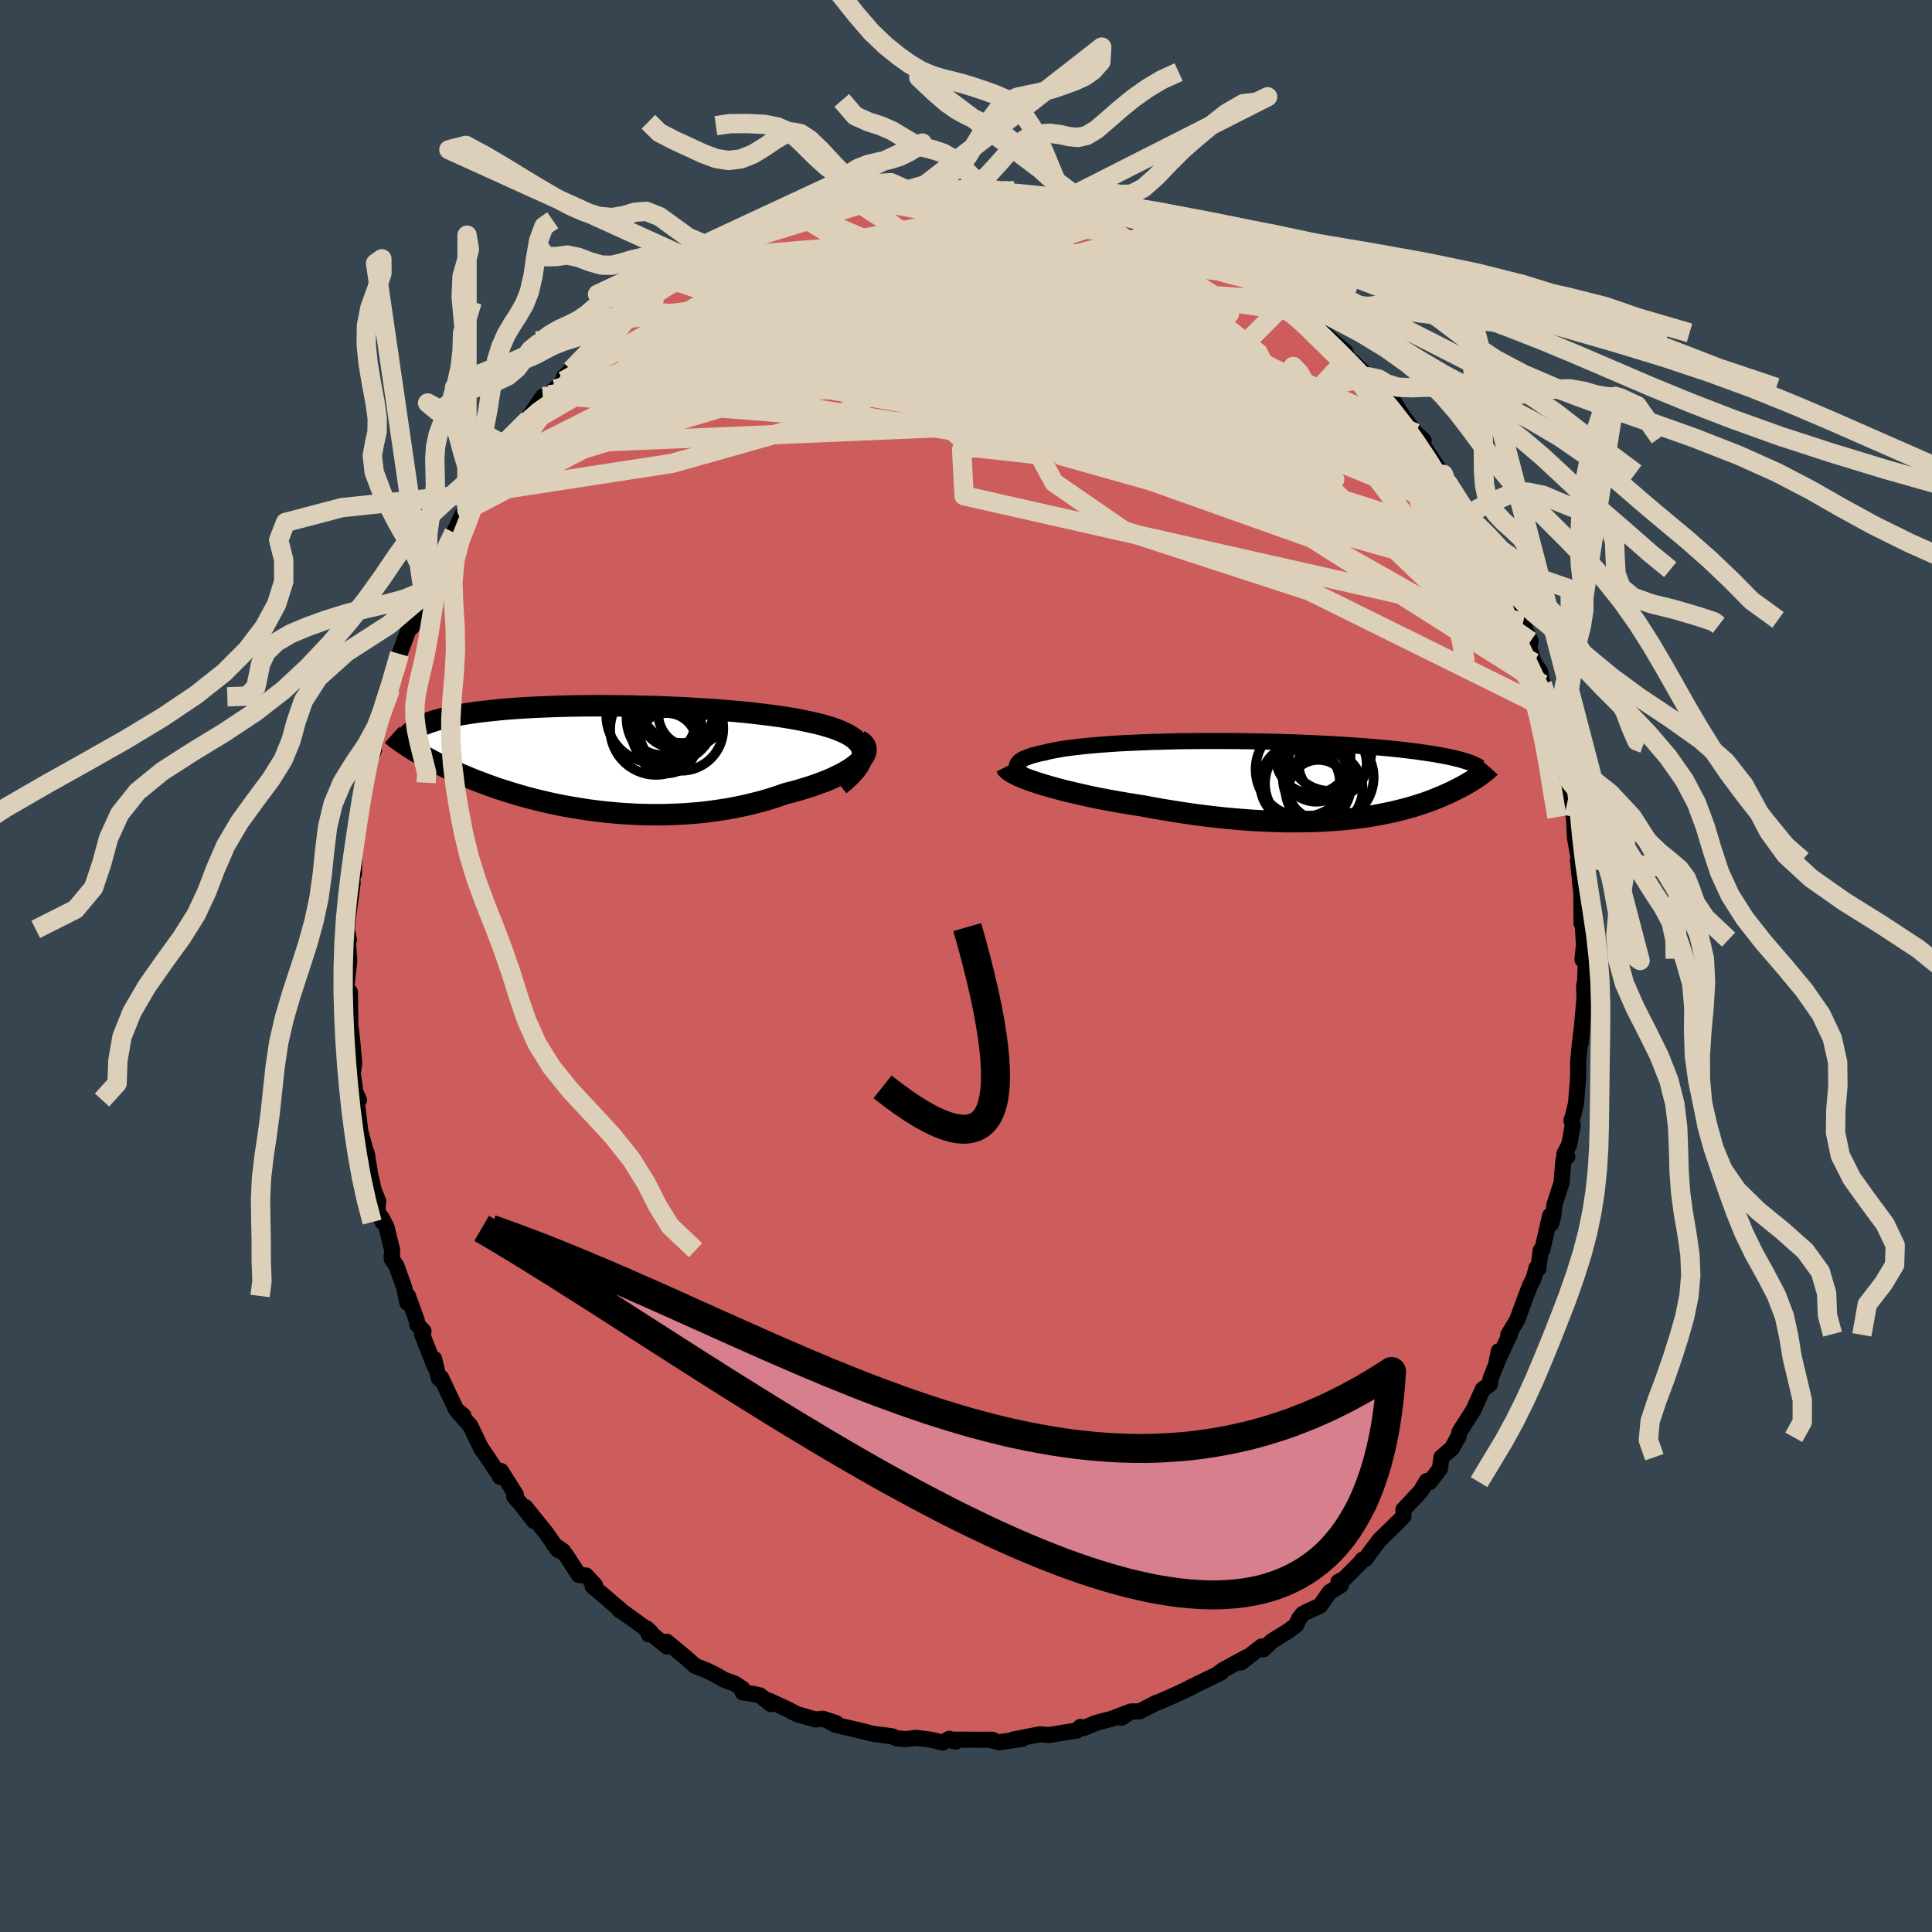 <svg viewBox="-100 -100 200 200" xmlns="http://www.w3.org/2000/svg" width="500" height="500" id="face-svg">
    <defs>
      <clipPath id="leftEyeClipPath">
        <polyline points="28.66,-0.6 28.59,-0.87 28.46,-1.14 28.29,-1.38 28.08,-1.62 27.82,-1.85 27.53,-2.06 27.19,-2.27 26.81,-2.46 26.4,-2.64 25.96,-2.82 25.48,-2.99 24.97,-3.14 24.43,-3.3 23.87,-3.44 23.28,-3.57 22.62,-3.71 21.92,-3.85 21.19,-3.98 20.43,-4.1 19.64,-4.21 18.83,-4.32 17.99,-4.42 17.13,-4.52 16.25,-4.61 15.35,-4.69 14.43,-4.77 13.51,-4.84 12.57,-4.91 11.63,-4.96 10.68,-5.02 9.73,-5.07 8.77,-5.11 7.82,-5.15 6.87,-5.18 5.93,-5.2 4.99,-5.23 4.06,-5.24 3.15,-5.25 2.24,-5.26 1.35,-5.26 0.47,-5.26 -0.39,-5.25 -1.23,-5.24 -2.05,-5.22 -2.86,-5.2 -3.64,-5.17 -4.4,-5.14 -5.14,-5.11 -5.86,-5.07 -6.55,-5.03 -7.22,-4.99 -7.87,-4.94 -8.49,-4.89 -9.09,-4.83 -9.66,-4.77 -10.21,-4.71 -10.74,-4.65 -11.24,-4.59 -11.72,-4.52 -12.18,-4.45 -12.62,-4.38 -13.04,-4.31 -13.44,-4.23 -13.82,-4.15 -14.19,-4.08 -14.54,-4 -14.87,-3.92 -15.18,-3.83 -15.48,-3.75 -15.76,-3.66 -16.02,-3.58 -16.27,-3.49 -16.51,-3.4 -16.73,-3.31 -16.94,-3.21 -17.14,-3.12 -17.32,-3.02 -17.49,-2.93 -17.64,-2.83 -18.65,-1.22 -18.47,-1.1 -18.28,-0.97 -18.08,-0.85 -17.88,-0.72 -17.66,-0.58 -17.43,-0.45 -17.19,-0.31 -16.94,-0.16 -16.67,-0.02 -16.4,0.13 -16.11,0.29 -15.82,0.45 -15.5,0.61 -15.18,0.77 -14.84,0.94 -14.49,1.11 -14.13,1.28 -13.75,1.45 -13.35,1.63 -12.94,1.82 -12.5,2 -12.05,2.19 -11.59,2.38 -11.1,2.57 -10.59,2.76 -10.06,2.96 -9.52,3.15 -8.95,3.35 -8.36,3.54 -7.75,3.73 -7.12,3.92 -6.47,4.11 -5.8,4.29 -5.1,4.47 -4.39,4.64 -3.66,4.81 -2.91,4.97 -2.14,5.12 -1.35,5.26 -0.54,5.39 0.28,5.52 1.12,5.63 1.97,5.73 2.84,5.81 3.72,5.89 4.61,5.94 5.51,5.99 6.42,6.01 7.33,6.02 8.26,6.01 9.18,5.98 10.11,5.94 11.04,5.87 11.97,5.79 12.9,5.68 13.82,5.55 14.73,5.41 15.63,5.24 16.53,5.05 17.41,4.84 18.27,4.62 19.12,4.37 19.95,4.1 20.76,3.82 21.44,3.65 22.11,3.46 22.75,3.27 23.38,3.07 23.98,2.86 24.56,2.65 25.11,2.43 25.64,2.2 26.13,1.96 26.6,1.73 27.03,1.48 27.42,1.24 27.78,0.99 28.09,0.74 28.37,0.5" />
      </clipPath>
      <clipPath id="rightEyeClipPath">
        <polyline points="-29.34,-0.7 -29.51,-0.89 -29.64,-1.06 -29.7,-1.23 -29.72,-1.4 -29.68,-1.55 -29.6,-1.7 -29.46,-1.85 -29.28,-1.98 -29.06,-2.12 -28.79,-2.24 -28.48,-2.36 -28.13,-2.48 -27.74,-2.58 -27.32,-2.69 -26.86,-2.78 -26.39,-2.9 -25.87,-3.01 -25.31,-3.11 -24.7,-3.21 -24.04,-3.3 -23.35,-3.38 -22.61,-3.46 -21.84,-3.53 -21.04,-3.6 -20.2,-3.66 -19.34,-3.72 -18.45,-3.77 -17.53,-3.81 -16.6,-3.85 -15.65,-3.89 -14.68,-3.91 -13.71,-3.94 -12.72,-3.96 -11.73,-3.97 -10.74,-3.98 -9.74,-3.98 -8.74,-3.98 -7.75,-3.98 -6.77,-3.97 -5.79,-3.96 -4.83,-3.94 -3.87,-3.92 -2.93,-3.9 -2.01,-3.87 -1.1,-3.84 -0.21,-3.81 0.66,-3.77 1.51,-3.73 2.33,-3.69 3.14,-3.65 3.92,-3.6 4.67,-3.55 5.4,-3.5 6.11,-3.45 6.79,-3.4 7.44,-3.34 8.07,-3.28 8.68,-3.23 9.26,-3.17 9.82,-3.11 10.35,-3.05 10.86,-2.99 11.35,-2.93 11.82,-2.87 12.27,-2.8 12.7,-2.74 13.11,-2.68 13.51,-2.62 13.88,-2.55 14.24,-2.49 14.58,-2.42 14.9,-2.36 15.21,-2.29 15.5,-2.23 15.77,-2.16 16.03,-2.1 16.28,-2.03 16.51,-1.96 16.72,-1.9 18.26,-0.44 18.14,-0.35 18,-0.26 17.86,-0.17 17.72,-0.07 17.56,0.03 17.4,0.13 17.24,0.23 17.06,0.33 16.88,0.44 16.69,0.55 16.5,0.66 16.29,0.77 16.08,0.88 15.86,0.99 15.62,1.11 15.38,1.23 15.13,1.35 14.87,1.47 14.6,1.59 14.31,1.72 14.01,1.84 13.7,1.97 13.38,2.1 13.04,2.23 12.68,2.36 12.31,2.49 11.92,2.61 11.52,2.74 11.1,2.87 10.66,2.99 10.2,3.11 9.72,3.23 9.22,3.35 8.7,3.46 8.16,3.57 7.6,3.68 7.02,3.78 6.42,3.87 5.79,3.96 5.14,4.04 4.47,4.11 3.78,4.18 3.06,4.23 2.32,4.28 1.56,4.32 0.77,4.35 -0.04,4.36 -0.87,4.37 -1.72,4.37 -2.59,4.35 -3.49,4.32 -4.4,4.28 -5.33,4.23 -6.29,4.16 -7.25,4.08 -8.24,3.99 -9.24,3.88 -10.25,3.76 -11.27,3.63 -12.3,3.48 -13.34,3.32 -14.39,3.15 -15.44,2.97 -16.49,2.77 -17.31,2.64 -18.14,2.51 -18.95,2.37 -19.76,2.23 -20.56,2.08 -21.34,1.93 -22.12,1.77 -22.87,1.6 -23.61,1.43 -24.33,1.26 -25.03,1.09 -25.7,0.91 -26.34,0.73 -26.96,0.55 -27.54,0.37" />
      </clipPath>
      <filter id="fuzzy">
        <feTurbulence id="turbulence" baseFrequency="0.05" numOctaves="3" type="noise" result="noise" />
        <feDisplacementMap in="SourceGraphic" in2="noise" scale="2" />
      </filter>
      <linearGradient id="rainbowGradient" x1="0%" y1="0%" x2="100%" y2="0%">
        <stop offset="0%" style="stop-color: [object Object]; stop-opacity: 1" />
        <stop offset="50%" style="stop-color: [object Object]; stop-opacity: 1" />
        <stop offset="100%" style="stop-color: [object Object]; stop-opacity: 1" />
      </linearGradient>
    </defs>
    <rect x="-100" y="-100" width="100%" height="100%" fill="rgb(54, 69, 79)" />
    <polyline id="faceContour" points="64.15,-0.53 64.04,3.73 63.99,1.97 64.1,2.44 63.71,6.92 63.63,7.97 63.8,6.01 63.56,7.93 63.37,9.88 63.37,11.48 63.15,14.22 62.88,15.35 62.68,16 62.81,16.52 62.44,18.49 61.94,19.47 62.25,19.74 61.84,20.1 61.65,22.44 60.91,24.72 60.79,25.87 60.57,26.69 60.47,25.84 59.65,29.39 59.49,29.44 59.25,31.32 59.05,31.26 58.79,32.27 58.4,33.05 58.01,34.05 57.05,36.66 56.13,38.18 56.32,38.11 54.9,41.12 55.16,39.87 55.05,40.86 54.31,42.68 54.23,43.29 53.5,43.81 52.55,45.93 51.08,48.24 50.97,48.79 50.92,48.79 50.31,49.92 49.22,50.85 49.06,52.04 48,53.43 47.7,53.31 47.06,54.38 45.28,56.28 45.29,56.95 45.07,57.21 42.81,59.42 42.45,59.89 41.31,61.42 41.07,61.44 40.79,61.8 39.19,63.41 38.55,63.75 38.79,64.11 37.64,64.82 36.67,66.21 35.2,66.89 34.86,67.08 34.48,67.55 34.17,68.23 33.39,68.82 31.65,69.9 30.78,70.73 30.61,70.44 28.48,72.09 29.07,71.54 26.61,72.88 26.22,73.16 26.4,73.15 23.25,74.67 23.4,74.62 22.22,75.19 22.66,75 20.17,76.11 19.65,76.3 17.98,77.16 17.08,77.17 16.09,77.82 16.85,77.25 15.12,77.92 14.29,78.13 13.42,78.37 12.18,78.89 11.84,78.77 11.49,79.14 8.59,79.61 7.72,79.54 7.62,79.54 4.89,80.07 5.8,80.01 3.46,80.35 3.44,80.37 2.41,80.09 2.75,80.1 -1.86,80.09 -1.06,80.29 -1.73,80 -2.41,80.39 -3.65,80.09 -5.19,79.9 -6.15,80.03 -7.16,79.96 -7.66,79.74 -8.94,79.57 -9.52,79.51 -11.13,79.11 -13.51,78.55 -14.18,78.19 -13.44,78.38 -14.84,77.92 -15.58,78 -17.46,77.46 -18.64,76.86 -20.42,76.04 -20.18,76.41 -21.33,75.51 -21.98,75.36 -23.13,75.19 -23.15,74.81 -23.93,74.29 -25.06,73.88 -25.84,73.42 -26.74,72.97 -28.07,72.43 -29.06,71.54 -30.99,69.95 -30.95,70.45 -32.83,68.93 -32.84,69.19 -33.05,68.58 -32.64,68.96 -35.57,66.83 -35.86,66.69 -35.7,66.71 -38.66,64.2 -38.41,64.09 -39.34,63.09 -40.07,63.05 -41.43,60.95 -42.69,59.89 -41.7,60.57 -42.25,60.44 -43.47,58.68 -45.62,56.02 -44.72,57.46 -46.16,55.6 -46.76,54.94 -46.59,54.75 -48.14,52.28 -48.24,52.87 -48.17,52.9 -50.11,50.02 -50.14,50.04 -51.3,47.61 -52.49,46.28 -52.03,46.55 -52.79,45.9 -54.34,42.62 -54.57,42.68 -55.06,40.67 -54.98,41.48 -56.31,38.11 -56.16,37.81 -56.8,37.13 -56.84,36.74 -57.77,34.16 -57.83,34.86 -58.14,33.33 -58.96,31.04 -59.45,30.32 -59.4,29.42 -59.99,27.02 -60.47,26.1 -60.38,26.51 -60.94,25.29 -60.85,24.35 -61.3,23.22 -61.69,21.52 -62.02,19.43 -62.19,19 -62.79,16.77 -62.7,17.1 -63.18,13.12 -62.84,13.87 -63.2,13.18 -63.26,12.65 -63.48,11.16 -63.33,10.06 -63.55,7.64 -63.79,5.59 -63.82,3.93 -63.73,5.85 -63.78,2.69 -64.15,2.24 -63.84,-0.59 -64.09,-3.76 -63.88,-2.71 -64.09,-3.79 -63.97,-5.11 -63.85,-5.95 -63.49,-8.65 -63.72,-8.22 -63.7,-8.62 -63.35,-9.6 -63.29,-13.26 -63.12,-14.43 -62.94,-13.93 -62.62,-17.43 -62.55,-17.95 -62.14,-19.44 -61.92,-21.29 -61.83,-20.99 -61.29,-22.34 -61.36,-22.4 -60.83,-25.09 -61.05,-24.39 -60.33,-26.31 -60.38,-26.68 -59.12,-29.98 -59.58,-28.65 -58.88,-31.36 -58.64,-32.31 -57.73,-34.74 -57.36,-35.1 -56.93,-37.18 -56.13,-38.37 -55.84,-39.21 -55.52,-39.68 -54.5,-42.29 -54.89,-40.67 -53.43,-44.22 -53.01,-44.87 -52.27,-46.41 -52.09,-46.81 -51.67,-47.2 -51.68,-47.45 -50.69,-48.91 -49.92,-50 -49.21,-51.46 -49.47,-50.56 -48.22,-52.34 -47.6,-53.83 -46.16,-55.71 -45.3,-56.59 -46.36,-55.18 -43.81,-58.94 -43.16,-59.13 -42.54,-59.73 -41.68,-60.58 -41.62,-60.97 -40.88,-61.7 -39.73,-62.71 -38.27,-64.35 -38.98,-64.13 -37.03,-65.59 -36.47,-65.81 -36.45,-66.46 -34.87,-67.45 -35.45,-66.98 -34.29,-68.01 -32.28,-69.04 -32.9,-68.5 -30.75,-70.77 -30.03,-70.89 -29.64,-71.61 -28.53,-72.06 -27.32,-72.61 -27.29,-72.76 -25.78,-73.37 -24.17,-74.39 -24.42,-74.24 -22.38,-75.26 -22.38,-75.18 -21.4,-75.62 -19.67,-76.35 -17.15,-77.46 -16.96,-77.54 -15.87,-77.56 -15.38,-77.8 -15.65,-77.95 -15.19,-78.11 -12.46,-78.77 -11.62,-78.78 -11.36,-79.14 -10.42,-79.37 -9.02,-79.69 -7.68,-79.58 -6.51,-79.81 -5.59,-79.8 -4.57,-79.97 -4.26,-80.19 -2.61,-80.36 -1.62,-80.09 -0.11,-80.44 -0.29,-80.1 1.61,-80.18 1.98,-80.03 3.77,-80.05 4.36,-80.26 4.67,-80.12 5.82,-79.76 7.29,-79.84 9,-79.44 10.7,-79.23 10.08,-79.26 10.72,-79.17 12.66,-78.75 11.64,-78.8 14.11,-78.28 14.11,-78.3 17.11,-77.46 16.29,-77.56 18.22,-76.6 18.51,-77.19 20.75,-76.08 20.17,-76.02 21.22,-75.97 21.9,-74.95 24.38,-74.4 24.96,-73.98 25.61,-73.81 25.67,-73.67 25.34,-73.81 27.87,-71.96 28.68,-71.79 29.16,-71.61 31.13,-70.21 32.09,-69.45 32.54,-68.9 34.63,-67.65 33.3,-68.85 35.33,-67.13 35.1,-67.41 37.35,-64.86 36.98,-65.54 39.25,-63.6 39.52,-62.98 40.6,-61.75 39.97,-62.61 41.6,-61 42.49,-59.89 42.86,-59.74 43.89,-59.01 44.82,-57.54 45.26,-56.86 46.54,-55.16 47.37,-54.4 47.07,-54.69 47.26,-53.96 49.23,-51.02 49.43,-50.89 49.81,-49.55 49.9,-49.96 51.77,-47.02 52.08,-46.65 52.38,-45.95 52.06,-46.82 52.53,-45.89 54.7,-41.66 53.89,-43.5 55.14,-41.03 56.04,-38.65 55.8,-39.88 56.27,-38.23 57.68,-35.6 57.43,-35.83 58.45,-33.63 58.29,-33.05 58.78,-31.41 59.42,-30.51 59.66,-29.18 60.26,-26.89 60.12,-27.21 60.09,-28.14 60.32,-26.57 61.55,-22.83 61.33,-22.44 62.12,-19.84 62.05,-20.37 61.98,-19.65 62.33,-17.76 62.94,-15.42 62.92,-15.7 63.03,-13.36 63.41,-11.16 63.58,-9.88 63.35,-10.95 63.67,-7.79 63.56,-8.78 63.69,-8.17 63.72,-4.42 63.78,-5.36 63.97,-2.21 63.82,-0.66 64.15,-0.53 64.04,3.73" fill="rgb(205, 92, 92)" stroke="black" stroke-width="1.667" stroke-linejoin="round" filter="url(#fuzzy)" />
    <g transform="translate(34.98 -19.31)">
      <polyline id="rightCountour" points="-29.34,-0.7 -29.51,-0.89 -29.64,-1.06 -29.7,-1.23 -29.72,-1.4 -29.68,-1.55 -29.6,-1.7 -29.46,-1.85 -29.28,-1.98 -29.06,-2.12 -28.79,-2.24 -28.48,-2.36 -28.13,-2.48 -27.74,-2.58 -27.32,-2.69 -26.86,-2.78 -26.39,-2.9 -25.87,-3.01 -25.31,-3.11 -24.7,-3.21 -24.04,-3.3 -23.35,-3.38 -22.61,-3.46 -21.84,-3.53 -21.04,-3.6 -20.2,-3.66 -19.34,-3.72 -18.45,-3.77 -17.53,-3.81 -16.6,-3.85 -15.65,-3.89 -14.68,-3.91 -13.71,-3.94 -12.72,-3.96 -11.73,-3.97 -10.74,-3.98 -9.74,-3.98 -8.74,-3.98 -7.75,-3.98 -6.77,-3.97 -5.79,-3.96 -4.83,-3.94 -3.87,-3.92 -2.93,-3.9 -2.01,-3.87 -1.1,-3.84 -0.21,-3.81 0.66,-3.77 1.51,-3.73 2.33,-3.69 3.14,-3.65 3.92,-3.6 4.67,-3.55 5.4,-3.5 6.11,-3.45 6.79,-3.4 7.44,-3.34 8.07,-3.28 8.68,-3.23 9.26,-3.17 9.82,-3.11 10.35,-3.05 10.86,-2.99 11.35,-2.93 11.82,-2.87 12.27,-2.8 12.7,-2.74 13.11,-2.68 13.51,-2.62 13.88,-2.55 14.24,-2.49 14.58,-2.42 14.9,-2.36 15.21,-2.29 15.5,-2.23 15.77,-2.16 16.03,-2.1 16.28,-2.03 16.51,-1.96 16.72,-1.9 18.26,-0.44 18.14,-0.35 18,-0.26 17.86,-0.17 17.72,-0.07 17.56,0.03 17.4,0.13 17.24,0.23 17.06,0.33 16.88,0.44 16.69,0.55 16.5,0.66 16.29,0.77 16.08,0.88 15.86,0.99 15.62,1.11 15.38,1.23 15.13,1.35 14.87,1.47 14.6,1.59 14.31,1.72 14.01,1.84 13.7,1.97 13.38,2.1 13.04,2.23 12.68,2.36 12.31,2.49 11.92,2.61 11.52,2.74 11.1,2.87 10.66,2.99 10.2,3.11 9.72,3.23 9.22,3.35 8.7,3.46 8.16,3.57 7.6,3.68 7.02,3.78 6.42,3.87 5.79,3.96 5.14,4.04 4.47,4.11 3.78,4.18 3.06,4.23 2.32,4.28 1.56,4.32 0.77,4.35 -0.04,4.36 -0.87,4.37 -1.72,4.37 -2.59,4.35 -3.49,4.32 -4.4,4.28 -5.33,4.23 -6.29,4.16 -7.25,4.08 -8.24,3.99 -9.24,3.88 -10.25,3.76 -11.27,3.63 -12.3,3.48 -13.34,3.32 -14.39,3.15 -15.44,2.97 -16.49,2.77 -17.31,2.64 -18.14,2.51 -18.95,2.37 -19.76,2.23 -20.56,2.08 -21.34,1.93 -22.12,1.77 -22.87,1.6 -23.61,1.43 -24.33,1.26 -25.03,1.09 -25.7,0.91 -26.34,0.73 -26.96,0.55 -27.54,0.37" fill="white" stroke="white" stroke-width="0" stroke-linejoin="round" filter="url(#fuzzy)" />
    </g>
    <g transform="translate(-39.39 -21.68)">
      <polyline id="leftCountour" points="28.66,-0.6 28.59,-0.87 28.46,-1.14 28.29,-1.38 28.08,-1.62 27.82,-1.85 27.53,-2.06 27.19,-2.27 26.81,-2.46 26.4,-2.64 25.96,-2.82 25.48,-2.99 24.97,-3.14 24.43,-3.3 23.87,-3.44 23.28,-3.57 22.62,-3.71 21.92,-3.85 21.19,-3.98 20.43,-4.1 19.64,-4.21 18.83,-4.32 17.99,-4.42 17.13,-4.52 16.25,-4.61 15.35,-4.69 14.43,-4.77 13.51,-4.84 12.57,-4.91 11.63,-4.96 10.68,-5.02 9.73,-5.07 8.77,-5.11 7.82,-5.15 6.87,-5.18 5.93,-5.2 4.99,-5.23 4.06,-5.24 3.15,-5.25 2.24,-5.26 1.35,-5.26 0.47,-5.26 -0.39,-5.25 -1.23,-5.24 -2.05,-5.22 -2.86,-5.2 -3.64,-5.17 -4.4,-5.14 -5.14,-5.11 -5.86,-5.07 -6.55,-5.03 -7.22,-4.99 -7.87,-4.94 -8.49,-4.89 -9.09,-4.83 -9.66,-4.77 -10.21,-4.71 -10.74,-4.65 -11.24,-4.59 -11.72,-4.52 -12.18,-4.45 -12.62,-4.38 -13.04,-4.31 -13.44,-4.23 -13.82,-4.15 -14.19,-4.08 -14.54,-4 -14.87,-3.92 -15.18,-3.83 -15.48,-3.75 -15.76,-3.66 -16.02,-3.58 -16.27,-3.49 -16.51,-3.4 -16.73,-3.31 -16.94,-3.21 -17.14,-3.12 -17.32,-3.02 -17.49,-2.93 -17.64,-2.83 -18.65,-1.22 -18.47,-1.1 -18.28,-0.97 -18.08,-0.85 -17.88,-0.72 -17.66,-0.58 -17.43,-0.45 -17.19,-0.31 -16.94,-0.16 -16.67,-0.02 -16.4,0.13 -16.11,0.29 -15.82,0.45 -15.5,0.61 -15.18,0.77 -14.84,0.94 -14.49,1.11 -14.13,1.28 -13.75,1.45 -13.35,1.63 -12.94,1.82 -12.5,2 -12.05,2.19 -11.59,2.38 -11.1,2.57 -10.59,2.76 -10.06,2.96 -9.52,3.15 -8.95,3.35 -8.36,3.54 -7.75,3.73 -7.12,3.92 -6.47,4.11 -5.8,4.29 -5.1,4.47 -4.39,4.64 -3.66,4.81 -2.91,4.97 -2.14,5.12 -1.35,5.26 -0.54,5.39 0.28,5.52 1.12,5.63 1.97,5.73 2.84,5.81 3.72,5.89 4.61,5.94 5.51,5.99 6.42,6.01 7.33,6.02 8.26,6.01 9.18,5.98 10.11,5.94 11.04,5.87 11.97,5.79 12.9,5.68 13.82,5.55 14.73,5.41 15.63,5.24 16.53,5.05 17.41,4.84 18.27,4.62 19.12,4.37 19.95,4.1 20.76,3.82 21.44,3.65 22.11,3.46 22.75,3.27 23.38,3.07 23.98,2.86 24.56,2.65 25.11,2.43 25.64,2.2 26.13,1.96 26.6,1.73 27.03,1.48 27.42,1.24 27.78,0.99 28.09,0.74 28.37,0.5" fill="white" stroke="white" stroke-width="0" stroke-linejoin="round" filter="url(#fuzzy)" />
    </g>
    <g transform="translate(34.98 -19.31)">
      <polyline id="rightUpper" points="-24.17,1.56 -24.98,1.29 -25.73,1.04 -26.4,0.79 -27.01,0.56 -27.56,0.33 -28.04,0.11 -28.45,-0.11 -28.81,-0.31 -29.1,-0.51 -29.34,-0.7 -29.51,-0.89 -29.64,-1.06 -29.7,-1.23 -29.72,-1.4 -29.68,-1.55 -29.6,-1.7 -29.46,-1.85 -29.28,-1.98 -29.06,-2.12 -28.79,-2.24 -28.48,-2.36 -28.13,-2.48 -27.74,-2.58 -27.32,-2.69 -26.86,-2.78 -26.39,-2.9 -25.87,-3.01 -25.31,-3.11 -24.7,-3.21 -24.04,-3.3 -23.35,-3.38 -22.61,-3.46 -21.84,-3.53 -21.04,-3.6 -20.2,-3.66 -19.34,-3.72 -18.45,-3.77 -17.53,-3.81 -16.6,-3.85 -15.65,-3.89 -14.68,-3.91 -13.71,-3.94 -12.72,-3.96 -11.73,-3.97 -10.74,-3.98 -9.74,-3.98 -8.74,-3.98 -7.75,-3.98 -6.77,-3.97 -5.79,-3.96 -4.83,-3.94 -3.87,-3.92 -2.93,-3.9 -2.01,-3.87 -1.1,-3.84 -0.21,-3.81 0.66,-3.77 1.51,-3.73 2.33,-3.69 3.14,-3.65 3.92,-3.6 4.67,-3.55 5.4,-3.5 6.11,-3.45 6.79,-3.4 7.44,-3.34 8.07,-3.28 8.68,-3.23 9.26,-3.17 9.82,-3.11 10.35,-3.05 10.86,-2.99 11.35,-2.93 11.82,-2.87 12.27,-2.8 12.7,-2.74 13.11,-2.68 13.51,-2.62 13.88,-2.55 14.24,-2.49 14.58,-2.42 14.9,-2.36 15.21,-2.29 15.5,-2.23 15.77,-2.16 16.03,-2.1 16.28,-2.03 16.51,-1.96 16.72,-1.9 16.93,-1.83 17.12,-1.77 17.3,-1.7 17.46,-1.63 17.62,-1.57 17.76,-1.5 17.89,-1.43 18.02,-1.37 18.13,-1.3 18.23,-1.24" fill="none" stroke="black" stroke-width="1.667" stroke-linejoin="round" filter="url(#fuzzy)" />
      <polyline id="rightLower" points="-30.83,-1.32 -30.76,-1.18 -30.62,-1.02 -30.42,-0.86 -30.16,-0.7 -29.84,-0.53 -29.47,-0.35 -29.05,-0.17 -28.59,0.01 -28.08,0.19 -27.54,0.37 -26.96,0.55 -26.34,0.73 -25.7,0.91 -25.03,1.09 -24.33,1.26 -23.61,1.43 -22.87,1.6 -22.12,1.77 -21.34,1.93 -20.56,2.08 -19.76,2.23 -18.95,2.37 -18.14,2.51 -17.31,2.64 -16.49,2.77 -15.44,2.97 -14.39,3.15 -13.34,3.32 -12.3,3.48 -11.27,3.63 -10.25,3.76 -9.24,3.88 -8.24,3.99 -7.25,4.08 -6.29,4.16 -5.33,4.23 -4.4,4.28 -3.49,4.32 -2.59,4.35 -1.72,4.37 -0.87,4.37 -0.04,4.36 0.77,4.35 1.56,4.32 2.32,4.28 3.06,4.23 3.78,4.18 4.47,4.11 5.14,4.04 5.79,3.96 6.42,3.87 7.02,3.78 7.6,3.68 8.16,3.57 8.7,3.46 9.22,3.35 9.72,3.23 10.2,3.11 10.66,2.99 11.1,2.87 11.52,2.74 11.92,2.61 12.31,2.49 12.68,2.36 13.04,2.23 13.38,2.1 13.7,1.97 14.01,1.84 14.31,1.72 14.6,1.59 14.87,1.47 15.13,1.35 15.38,1.23 15.62,1.11 15.86,0.99 16.08,0.88 16.29,0.77 16.5,0.66 16.69,0.55 16.88,0.44 17.06,0.33 17.24,0.23 17.4,0.13 17.56,0.03 17.72,-0.07 17.86,-0.17 18,-0.26 18.14,-0.35 18.26,-0.44 18.38,-0.53 18.5,-0.62 18.61,-0.7 18.71,-0.79 18.81,-0.87 18.91,-0.95 18.99,-1.02 19.08,-1.1 19.16,-1.17 19.23,-1.25" fill="none" stroke="black" stroke-width="2.222" stroke-linejoin="round" filter="url(#fuzzy)" />
      <circle r="4.704" cx="2.515" cy="-0.22" stroke="black" fill="none" stroke-width="1.0" filter="url(#fuzzy)" clip-path="url(#rightEyeClipPath)" /><circle r="3.534" cx="1.27" cy="-1.23" stroke="black" fill="none" stroke-width="1.0" filter="url(#fuzzy)" clip-path="url(#rightEyeClipPath)" /><circle r="4.346" cx="2.68" cy="-3.165" stroke="black" fill="none" stroke-width="1.0" filter="url(#fuzzy)" clip-path="url(#rightEyeClipPath)" /><circle r="4.468" cx="0.44" cy="0.425" stroke="black" fill="none" stroke-width="1.0" filter="url(#fuzzy)" clip-path="url(#rightEyeClipPath)" /><circle r="4.138" cx="-0.395" cy="0.43" stroke="black" fill="none" stroke-width="1.0" filter="url(#fuzzy)" clip-path="url(#rightEyeClipPath)" /><circle r="4.898" cx="-0.1" cy="-1.04" stroke="black" fill="none" stroke-width="1.0" filter="url(#fuzzy)" clip-path="url(#rightEyeClipPath)" /><circle r="3.524" cx="2.975" cy="-1.64" stroke="black" fill="none" stroke-width="1.0" filter="url(#fuzzy)" clip-path="url(#rightEyeClipPath)" /><circle r="3.996" cx="2.08" cy="1.015" stroke="black" fill="none" stroke-width="1.0" filter="url(#fuzzy)" clip-path="url(#rightEyeClipPath)" /><circle r="3.886" cx="0.945" cy="-2.41" stroke="black" fill="none" stroke-width="1.0" filter="url(#fuzzy)" clip-path="url(#rightEyeClipPath)" /><circle r="3.074" cx="1.5" cy="1.045" stroke="black" fill="none" stroke-width="1.0" filter="url(#fuzzy)" clip-path="url(#rightEyeClipPath)" />
      </g>
    <g transform="translate(-39.39 -21.68)">
      <polyline id="leftUpper" points="26.31,2.93 26.83,2.51 27.28,2.1 27.66,1.7 27.98,1.33 28.24,0.97 28.43,0.63 28.57,0.3 28.66,-0.02 28.68,-0.32 28.66,-0.6 28.59,-0.87 28.46,-1.14 28.29,-1.38 28.08,-1.62 27.82,-1.85 27.53,-2.06 27.19,-2.27 26.81,-2.46 26.4,-2.64 25.96,-2.82 25.48,-2.99 24.97,-3.14 24.43,-3.3 23.87,-3.44 23.28,-3.57 22.62,-3.71 21.92,-3.85 21.19,-3.98 20.43,-4.1 19.64,-4.21 18.83,-4.32 17.99,-4.42 17.13,-4.52 16.25,-4.61 15.35,-4.69 14.43,-4.77 13.51,-4.84 12.57,-4.91 11.63,-4.96 10.68,-5.02 9.73,-5.07 8.77,-5.11 7.82,-5.15 6.87,-5.18 5.93,-5.2 4.99,-5.23 4.06,-5.24 3.15,-5.25 2.24,-5.26 1.35,-5.26 0.47,-5.26 -0.39,-5.25 -1.23,-5.24 -2.05,-5.22 -2.86,-5.2 -3.64,-5.17 -4.4,-5.14 -5.14,-5.11 -5.86,-5.07 -6.55,-5.03 -7.22,-4.99 -7.87,-4.94 -8.49,-4.89 -9.09,-4.83 -9.66,-4.77 -10.21,-4.71 -10.74,-4.65 -11.24,-4.59 -11.72,-4.52 -12.18,-4.45 -12.62,-4.38 -13.04,-4.31 -13.44,-4.23 -13.82,-4.15 -14.19,-4.08 -14.54,-4 -14.87,-3.92 -15.18,-3.83 -15.48,-3.75 -15.76,-3.66 -16.02,-3.58 -16.27,-3.49 -16.51,-3.4 -16.73,-3.31 -16.94,-3.21 -17.14,-3.12 -17.32,-3.02 -17.49,-2.93 -17.64,-2.83 -17.79,-2.73 -17.92,-2.63 -18.04,-2.53 -18.16,-2.43 -18.26,-2.33 -18.35,-2.23 -18.43,-2.13 -18.51,-2.02 -18.57,-1.92 -18.63,-1.81" fill="none" stroke="black" stroke-width="2.222" stroke-linejoin="round" filter="url(#fuzzy)" />
      <polyline id="leftLower" points="28.31,-1.68 28.59,-1.51 28.79,-1.33 28.94,-1.13 29.02,-0.92 29.04,-0.7 29.01,-0.47 28.92,-0.23 28.79,0.01 28.6,0.25 28.37,0.5 28.09,0.74 27.78,0.99 27.42,1.24 27.03,1.48 26.6,1.73 26.13,1.96 25.64,2.2 25.11,2.43 24.56,2.65 23.98,2.86 23.38,3.07 22.75,3.27 22.11,3.46 21.44,3.65 20.76,3.82 19.95,4.1 19.12,4.37 18.27,4.62 17.41,4.84 16.53,5.05 15.63,5.24 14.73,5.41 13.82,5.55 12.9,5.68 11.97,5.79 11.04,5.87 10.11,5.94 9.18,5.98 8.26,6.01 7.33,6.02 6.42,6.01 5.51,5.99 4.61,5.94 3.72,5.89 2.84,5.81 1.97,5.73 1.12,5.63 0.28,5.52 -0.54,5.39 -1.35,5.26 -2.14,5.12 -2.91,4.97 -3.66,4.81 -4.39,4.64 -5.1,4.47 -5.8,4.29 -6.47,4.11 -7.12,3.92 -7.75,3.73 -8.36,3.54 -8.95,3.35 -9.52,3.15 -10.06,2.96 -10.59,2.76 -11.1,2.57 -11.59,2.38 -12.05,2.19 -12.5,2 -12.94,1.82 -13.35,1.63 -13.75,1.45 -14.13,1.28 -14.49,1.11 -14.84,0.94 -15.18,0.77 -15.5,0.61 -15.82,0.45 -16.11,0.29 -16.4,0.13 -16.67,-0.02 -16.94,-0.16 -17.19,-0.31 -17.43,-0.45 -17.66,-0.58 -17.88,-0.72 -18.08,-0.85 -18.28,-0.97 -18.47,-1.1 -18.65,-1.22 -18.83,-1.34 -18.99,-1.45 -19.15,-1.56 -19.3,-1.67 -19.44,-1.77 -19.57,-1.87 -19.7,-1.97 -19.82,-2.07 -19.93,-2.16 -20.03,-2.25" fill="none" stroke="black" stroke-width="2.222" stroke-linejoin="round" filter="url(#fuzzy)" />
      <circle r="4.39" cx="9.952" cy="-5.793" stroke="black" fill="none" stroke-width="1.0" filter="url(#fuzzy)" clip-path="url(#leftEyeClipPath)" /><circle r="3.468" cx="7.912" cy="-3.628" stroke="black" fill="none" stroke-width="1.0" filter="url(#fuzzy)" clip-path="url(#leftEyeClipPath)" /><circle r="4.37" cx="9.897" cy="-2.898" stroke="black" fill="none" stroke-width="1.0" filter="url(#fuzzy)" clip-path="url(#leftEyeClipPath)" /><circle r="3.122" cx="8.402" cy="-1.383" stroke="black" fill="none" stroke-width="1.0" filter="url(#fuzzy)" clip-path="url(#leftEyeClipPath)" /><circle r="4.828" cx="6.982" cy="-4.223" stroke="black" fill="none" stroke-width="1.0" filter="url(#fuzzy)" clip-path="url(#leftEyeClipPath)" /><circle r="3.878" cx="9.387" cy="-4.738" stroke="black" fill="none" stroke-width="1.0" filter="url(#fuzzy)" clip-path="url(#leftEyeClipPath)" /><circle r="4.736" cx="7.292" cy="-2.843" stroke="black" fill="none" stroke-width="1.0" filter="url(#fuzzy)" clip-path="url(#leftEyeClipPath)" /><circle r="4.544" cx="8.792" cy="-3.933" stroke="black" fill="none" stroke-width="1.0" filter="url(#fuzzy)" clip-path="url(#leftEyeClipPath)" /><circle r="3.44" cx="8.217" cy="-2.473" stroke="black" fill="none" stroke-width="1.0" filter="url(#fuzzy)" clip-path="url(#leftEyeClipPath)" /><circle r="3.374" cx="10.912" cy="-4.398" stroke="black" fill="none" stroke-width="1.0" filter="url(#fuzzy)" clip-path="url(#leftEyeClipPath)" />
    </g>
    <g id="hairs">
      <polyline points="5.82,-79.76 5.82,-78.9 -0.63,-77.68 -4.59,-76.54 -4.66,-75.03 -2.24,-72.59 1.49,-69.53 5.42,-66.87 8.15,-65.52 8.62,-65.78 6.64,-67.24 2.96,-69.16 -1.38,-70.79 -5.46,-71.6 -8.52,-71.36 -9.7,-70.07 -7.92,-67.88 -2.49,-64.94 5.97,-61.42 14.92,-57.66 20.73,-54.47 21.08,-52.92 17.74,-53.85 16.64,-57.06 23.48,-59.56 51.77,-47.02" fill="none" stroke="rgb(220, 208, 186)" stroke-width="2" stroke-linejoin="round" filter="url(#fuzzy)" /><polyline points="-34.29,-68.01 -12.7,-65.05 3.69,-64.04 7.18,-66.17 5.51,-67.84 4.02,-68.29 4.19,-68.33 5.34,-68.74 6.22,-69.57 6.06,-70.38 4.97,-70.66 3.77,-70.28 3.22,-69.62 3.35,-69.33 3.45,-69.89 2.66,-71.36 0.85,-73.43 -1.51,-75.47 -4.68,-76.5 -11.15,-75.22 -24.35,-70.23 -41.68,-60.58" fill="none" stroke="rgb(220, 208, 186)" stroke-width="2" stroke-linejoin="round" filter="url(#fuzzy)" /><polyline points="-15.87,-77.56 -6.21,-73.42 -10.44,-69.66 -6.19,-68.07 4.44,-67.54 15.5,-67.03 23.11,-66.56 25.9,-66.47 24.43,-66.59 20.41,-66.3 15.94,-65 12.75,-62.74 11.6,-60.39 12.12,-59.17 13.13,-59.84 13.28,-62.03 11.98,-64.09 9.98,-64 9.13,-60.78 11.51,-55.47 19.28,-50.16 36.58,-44.01 58.78,-31.41" fill="none" stroke="rgb(220, 208, 186)" stroke-width="2" stroke-linejoin="round" filter="url(#fuzzy)" /><polyline points="-35.45,-66.98 0.36,-71.15 13.27,-71.9 17.4,-71.67 15.59,-71.64 11.51,-70.92 8.55,-68.75 7.95,-65.77 8.9,-63.51 9.86,-63.2 9.86,-64.93 9.05,-67.57 8.7,-69.48 10.31,-69.29 13.87,-66.76 15.38,-63.23 6.26,-60.86 -20.18,-59.34 -49.47,-50.56" fill="none" stroke="rgb(220, 208, 186)" stroke-width="2" stroke-linejoin="round" filter="url(#fuzzy)" /><polyline points="-30.75,-70.77 3.76,-69.79 10.01,-68.55 6.38,-70.12 3.69,-72.01 4.57,-72.61 7.79,-71.85 11.19,-70.4 13.23,-68.91 13.52,-67.69 12.68,-66.81 11.73,-66.33 11.47,-66.27 12.03,-66.56 12.91,-66.85 13.48,-66.68 13.76,-65.68 14.88,-63.8 18.37,-61.16 24.19,-57.82 27.83,-54.33 16.03,-54.25 -38.98,-64.13" fill="none" stroke="rgb(220, 208, 186)" stroke-width="2" stroke-linejoin="round" filter="url(#fuzzy)" /><polyline points="21.22,-75.97 24.39,-69.15 10.63,-66.3 -0.21,-66.15 -0.58,-66.95 5.86,-67.05 12.42,-66.34 14.89,-65.72 12.91,-65.98 8.34,-67.14 2.93,-68.68 -2.68,-69.97 -8.01,-70.76 -11.46,-71.24 -10.94,-71.85 -6.93,-72.68 -5.82,-72.38 -18.66,-67.17 -50.69,-48.91" fill="none" stroke="rgb(220, 208, 186)" stroke-width="2" stroke-linejoin="round" filter="url(#fuzzy)" /><polyline points="-4.57,-79.97 -1.67,-79.05 5.1,-75.14 9.33,-70.51 7.69,-67.81 2.87,-67.31 -1.19,-67.54 -1.98,-67.12 1.26,-65.58 7.69,-63.39 15.07,-61.34 20.6,-60.13 22.3,-60.13 20.42,-61.26 17.69,-62.9 17.05,-64.14 16.04,-64.6 1.49,-64.92 -43.16,-59.13" fill="none" stroke="rgb(220, 208, 186)" stroke-width="2" stroke-linejoin="round" filter="url(#fuzzy)" /><polyline points="-27.32,-72.61 23.83,-54.76 38.17,-50.37 32.53,-52.82 18.01,-57.23 2.88,-61.48 -8.72,-64.83 -16.41,-66.99 -21.34,-67.9 -24.19,-67.82 -24.48,-67.32 -21.21,-66.96 -14,-67.06 -3.99,-67.6 6.22,-68.38 13.75,-69.16 16.97,-69.69 16.27,-69.5 13.07,-67.76 8.5,-63.29 9.23,-54.54 55.14,-41.03" fill="none" stroke="rgb(220, 208, 186)" stroke-width="2" stroke-linejoin="round" filter="url(#fuzzy)" /><polyline points="-42.54,-59.73 -15.52,-66.13 -1.99,-68.13 -1.68,-70.23 -5.19,-71.26 -8.76,-70.89 -12.68,-69.67 -17.65,-68.23 -23.2,-66.88 -28.22,-65.66 -31.49,-64.52 -31.79,-63.68 -27.91,-63.69 -19.9,-64.91 -11.31,-66.66 -10.12,-67.18 -22.24,-66.21 -28.53,-72.06" fill="none" stroke="rgb(220, 208, 186)" stroke-width="2" stroke-linejoin="round" filter="url(#fuzzy)" /><polyline points="56.04,-38.65 12.01,-59.04 1.68,-59.78 0.52,-59.2 -1.85,-61.12 -6.29,-63.94 -10.45,-66.22 -12.04,-67.77 -10.43,-68.96 -6.67,-70.05 -2.46,-71.04 1.16,-71.72 4.27,-71.87 7.37,-71.34 10.11,-70.21 10.66,-69 6.75,-68.47 -1.77,-69.19 -10.63,-71.02 -11.81,-73.26 1.45,-74.78 29.16,-71.61" fill="none" stroke="rgb(220, 208, 186)" stroke-width="2" stroke-linejoin="round" filter="url(#fuzzy)" /><polyline points="46.54,-55.16 6.94,-65.06 9.8,-67.16 20.88,-63.66 28.27,-59.48 31.13,-57.23 32.31,-56.78 34.05,-56.93 36.64,-56.73 39.08,-55.99 39.92,-55.18 38.08,-54.88 33.38,-55.27 26.87,-55.85 20.83,-55.69 18.07,-54.13 20.61,-51.5 28.06,-49.21 36.2,-49.03 37.01,-52.2 20.26,-59.19 -29.64,-71.61" fill="none" stroke="rgb(220, 208, 186)" stroke-width="2" stroke-linejoin="round" filter="url(#fuzzy)" /><polyline points="57.68,-35.6 -0.2,-48.68 -0.45,-53.46 11.86,-55.06 18.14,-57.47 17.03,-60.77 13.3,-63.97 11.07,-66.55 11.68,-68.51 14.37,-69.79 17.84,-70.17 21.22,-69.42 24.26,-67.54 26.96,-64.94 29.08,-62.34 29.85,-60.59 27.87,-60.38 21.82,-61.97 11.75,-64.83 0.89,-67.6 -3.07,-67.75 11.63,-59.58 59.66,-29.18" fill="none" stroke="rgb(220, 208, 186)" stroke-width="2" stroke-linejoin="round" filter="url(#fuzzy)" /><polyline points="25.61,-73.81 -3.04,-69.17 0.96,-72.05 8.37,-73.96 13.16,-73.26 14.81,-70.92 14.17,-68.54 12.29,-67.2 9.56,-67.26 5.64,-68.47 0.31,-70.24 -5.94,-71.87 -11.91,-72.89 -15.94,-73.33 -15.96,-73.61 -9.26,-73.33 8.57,-69.64 46.54,-55.16" fill="none" stroke="rgb(220, 208, 186)" stroke-width="2" stroke-linejoin="round" filter="url(#fuzzy)" /><polyline points="11.64,-78.8 -12.3,-67.2 -4.18,-67.66 4.63,-70.1 9.12,-72.44 11.89,-73.8 15.13,-73.84 19.24,-72.68 23.48,-70.78 26.57,-68.84 27.27,-67.53 24.8,-67.21 19.47,-67.77 12.87,-68.79 7.29,-69.78 4.19,-70.39 2.58,-70.34 -1.18,-69.34 -10.52,-67.16 -23,-64.51 -25.73,-65.37 1.98,-80.03" fill="none" stroke="rgb(220, 208, 186)" stroke-width="2" stroke-linejoin="round" filter="url(#fuzzy)" /><polyline points="16.29,-77.56 -0.7,-71.97 9.14,-66.8 18.9,-62.21 22.49,-59.26 18.77,-58.17 8.46,-58.67 -5.3,-60.12 -17.98,-61.83 -25.99,-63.3 -27.8,-64.3 -23.7,-64.8 -15.05,-65.05 -4.51,-65.33 3.8,-65.6 3.92,-66.23 -27.29,-72.76" fill="none" stroke="rgb(220, 208, 186)" stroke-width="2" stroke-linejoin="round" filter="url(#fuzzy)" /><polyline points="25.34,-73.81 10.91,-71.05 1.8,-69.54 3.7,-68.78 10.57,-66.33 18.35,-62.58 24.57,-59.26 27.98,-57.41 28.63,-56.88 27.13,-56.97 23.76,-57.31 18.49,-58.04 11.76,-59.52 4.99,-61.9 0.02,-64.98 -2.17,-68.35 -1.96,-71.48 -0.02,-73.76 3.83,-74.73 9.19,-74.79 9.73,-75.63 -10.42,-79.37" fill="none" stroke="rgb(220, 208, 186)" stroke-width="2" stroke-linejoin="round" filter="url(#fuzzy)" /><polyline points="-47.6,-53.83 -44.98,-56.34 -38.92,-59.85 -31.94,-63.5 -27.36,-66.31 -25.22,-68.26 -23.72,-69.81 -21.37,-71.23 -17.65,-72.46 -12.73,-73.29 -7.28,-73.65 -2.35,-73.57 0.89,-73.15 1.8,-72.42 0.91,-71.34 0.05,-69.9 1.39,-68.29 5.89,-67.03 12.26,-66.79 17.91,-67.69 22,-68.22 27.89,-64.85 40.74,-54.39 55.14,-41.03" fill="none" stroke="rgb(220, 208, 186)" stroke-width="2" stroke-linejoin="round" filter="url(#fuzzy)" /><polyline points="58.45,-33.63 21.64,-58.76 12.55,-63.89 17.76,-63.79 24.77,-62.53 29.3,-60.7 31.8,-58.16 33.47,-55.26 34.3,-52.96 33.38,-52.23 30.18,-53.33 25.6,-55.64 21.63,-58.03 19.76,-59.55 19.39,-59.99 17.61,-60 11.43,-60.82 1.51,-63.41 -6.13,-67.57 -7.28,-71.62 -25.78,-73.37" fill="none" stroke="rgb(220, 208, 186)" stroke-width="2" stroke-linejoin="round" filter="url(#fuzzy)" /><polyline points="-38.98,-64.13 7.04,-61.26 22.12,-60.85 29.67,-58.43 28.97,-57.13 19.88,-57.91 6.79,-59.67 -4.1,-61.22 -8.39,-62.04 -5.52,-62.02 1.48,-61.2 8.07,-59.79 10.87,-58.34 9.44,-57.66 6.34,-58.39 5.77,-60.31 11.49,-61.8 23.34,-60.75 31.47,-59.69 10.72,-79.17" fill="none" stroke="rgb(220, 208, 186)" stroke-width="2" stroke-linejoin="round" filter="url(#fuzzy)" /><polyline points="60.32,-26.57 35.53,-38.83 16.32,-45.08 9.12,-50.04 6.25,-55.32 3.2,-60.47 -0.81,-64.31 -4.72,-65.95 -7.72,-65.34 -10.01,-63.27 -12.02,-61.06 -13.12,-60 -11.62,-60.82 -6.26,-63.43 2.08,-67.05 10.27,-70.76 14.83,-73.87 14.5,-75.97 10.28,-76.65 1.25,-75.54 -25.78,-73.37" fill="none" stroke="rgb(220, 208, 186)" stroke-width="2" stroke-linejoin="round" filter="url(#fuzzy)" /><polyline points="-6.51,-79.81 1.9,-78.23 1.91,-75.07 4.45,-71.03 8.19,-68.12 10.63,-66.84 10.86,-66.7 9.44,-67.06 7.48,-67.44 5.7,-67.47 4.27,-66.94 3.27,-65.73 3.06,-63.88 4.06,-61.55 6.34,-59.07 9.46,-56.95 12.65,-55.72 14.91,-55.7 14.81,-56.97 11.05,-59.39 6.23,-62.31 13.58,-62.38 52.08,-46.65" fill="none" stroke="rgb(220, 208, 186)" stroke-width="2" stroke-linejoin="round" filter="url(#fuzzy)" /><polyline points="20.75,-76.08 -3.73,-69.86 -4.16,-64.01 0.45,-59.21 2.38,-57.26 -1.19,-57.99 -7.74,-60.37 -13.02,-63.4 -14.38,-66.14 -11.68,-67.82 -6.27,-67.98 0.28,-66.78 6.66,-64.92 11.8,-63.26 14.88,-62.39 15.75,-62.33 15.52,-62.66 16.29,-62.82 19.88,-62.23 25.75,-60.38 28.55,-57.23 14.69,-54.66 -43.16,-59.13" fill="none" stroke="rgb(220, 208, 186)" stroke-width="2" stroke-linejoin="round" filter="url(#fuzzy)" /><polyline points="-17.15,-77.46 13.61,-65.71 11.76,-59.46 0.94,-60.6 -7.63,-64.07 -12.63,-66.26 -14.73,-66.28 -14.57,-64.88 -13.07,-63.09 -11.07,-61.47 -8.35,-60.02 -3.63,-58.43 4.08,-56.46 14.02,-54.3 23.38,-52.58 28.8,-52.12 28.6,-53.54 23.74,-56.9 16.29,-61.87 6.85,-68.12 -2.8,-74.67 5.82,-79.76" fill="none" stroke="rgb(220, 208, 186)" stroke-width="2" stroke-linejoin="round" filter="url(#fuzzy)" /><polyline points="1.61,-80.18 35.28,-54.29 41.71,-52.31 37.23,-54.89 27.45,-56.26 16.17,-56.9 7.87,-58.13 5.35,-60.24 7.81,-62.84 11.78,-65.54 13.91,-68.13 13.16,-70.35 10.96,-71.73 9.52,-71.85 9.75,-70.59 10.93,-68.23 12.46,-64.85 14.57,-59.73 9.77,-53.63 -40.88,-61.7" fill="none" stroke="rgb(220, 208, 186)" stroke-width="2" stroke-linejoin="round" filter="url(#fuzzy)" /><polyline points="24.38,-74.4 2.53,-73.21 9.65,-70.68 19.09,-65.48 22.66,-60.94 20.81,-59.28 16.88,-60.26 13.53,-62.23 11.98,-63.66 12.42,-63.97 14.56,-63.46 17.85,-62.66 21.55,-61.76 24.74,-60.63 26.29,-59.2 24.96,-57.91 19.96,-57.55 11.88,-58.75 3.26,-61.39 -2.25,-64.55 -2.47,-66.81 1.07,-66.49 4.27,-62 9.88,-52.82 55.8,-39.88" fill="none" stroke="rgb(220, 208, 186)" stroke-width="2" stroke-linejoin="round" filter="url(#fuzzy)" /><polyline points="-49.21,-51.46 -24.55,-63.89 -5.88,-61.78 5.84,-60.42 8.67,-62.71 6.86,-66.45 4.42,-69.33 2.59,-70.53 0.81,-70.41 -1.54,-69.66 -4.38,-68.77 -6.89,-67.93 -8,-67.22 -7.28,-66.67 -5.52,-66.12 -4.01,-65.16 -2.42,-63.45 2.14,-61 9.96,-58.33 6,-56.1 -47.6,-53.83" fill="none" stroke="rgb(220, 208, 186)" stroke-width="2" stroke-linejoin="round" filter="url(#fuzzy)" /><polyline points="39.52,-62.98 29.98,-52.66 18.22,-52.65 18.03,-53.47 23.89,-53.27 29.72,-53.38 31.56,-55.11 28.37,-58.27 21.74,-61.44 14.71,-63.17 10.21,-62.86 9.88,-60.94 13.54,-58.48 19.45,-56.58 25.22,-55.87 28.84,-56.33 29.18,-57.72 25.21,-60.19 15.1,-64.4 -1.78,-71.17 -10.42,-79.37" fill="none" stroke="rgb(220, 208, 186)" stroke-width="2" stroke-linejoin="round" filter="url(#fuzzy)" /><polyline points="53.89,-43.5 15.57,-55.78 1.92,-56.91 -7.63,-59.13 -13.17,-62.29 -15.96,-64.43 -16.91,-65.08 -15.88,-65.09 -12.75,-65.45 -8.02,-66.53 -2.41,-68.01 3.48,-69.34 9.21,-70.14 14.24,-70.45 17.9,-70.6 19.67,-70.93 19.62,-71.54 18.54,-72.09 17.75,-71.96 18.55,-70.6 21.58,-67.99 26.31,-64.85 30.69,-62.51 30.27,-63.45 10.72,-79.17" fill="none" stroke="rgb(220, 208, 186)" stroke-width="2" stroke-linejoin="round" filter="url(#fuzzy)" /><polyline points="49.81,-49.55 48.12,-44.63 31.2,-50.34 15.8,-55.89 8.69,-59.77 7.04,-62.86 6.86,-65.36 6.9,-66.95 7.75,-67.47 9.94,-67.17 13.25,-66.43 17.01,-65.48 20.72,-64.39 24.05,-63.29 26.62,-62.47 27.78,-62.36 26.88,-63.23 23.93,-64.93 20.01,-66.8 17.06,-67.99 16.77,-68.21 18.97,-68.42 20.79,-70.55 20.01,-74.46 24.96,-73.98" fill="none" stroke="rgb(220, 208, 186)" stroke-width="2" stroke-linejoin="round" filter="url(#fuzzy)" /><polyline points="60.12,-27.21 39.04,-55.13 33.87,-62.07 34.52,-61.39 35.57,-59.44 32.82,-59.15 24.97,-60.66 13.83,-62.87 3.01,-64.83 -4.05,-66.14 -5.8,-66.73 -3.13,-66.66 1.44,-66.18 5.36,-65.8 7.25,-65.99 6.92,-66.7 4.65,-67.05 0.67,-65.76 -4.86,-62.12 -13.3,-56.87 -30.4,-52.04 -50.69,-48.91" fill="none" stroke="rgb(220, 208, 186)" stroke-width="2" stroke-linejoin="round" filter="url(#fuzzy)" /><polyline points="-4.57,-79.97 20.61,-66.93 23.55,-62.74 18.75,-64.79 15.26,-66.18 14.13,-65.06 13.79,-62.91 13.2,-61.67 12.32,-62.24 11.52,-64.26 11.1,-66.63 11.03,-68.35 10.96,-68.97 10.3,-68.65 8.57,-67.9 5.83,-67.11 3.14,-66.38 2.37,-65.57 5.03,-64.54 10.87,-63.32 17.69,-61.9 23.24,-60.44 27.14,-60.22 29.11,-64.65 33.3,-68.85" fill="none" stroke="rgb(220, 208, 186)" stroke-width="2" stroke-linejoin="round" filter="url(#fuzzy)" /><polyline points="-16.96,-77.54 -1.52,-70.04 -7.16,-66.38 -8.55,-63.29 -3.34,-60.39 6.07,-57.89 16.81,-55.65 26.33,-53.64 32.54,-52.21 34.21,-51.84 31.42,-52.73 25.63,-54.65 19.03,-57.1 13.52,-59.49 9.74,-61.45 7.07,-62.91 4.44,-63.99 1.56,-64.67 -0.32,-64.51 1.48,-62.66 9.57,-58.84 22.72,-55.6 29.78,-60.42 10.72,-79.17" fill="none" stroke="rgb(220, 208, 186)" stroke-width="2" stroke-linejoin="round" filter="url(#fuzzy)" /><polyline points="46.54,-55.16 19.74,-67.36 14.64,-64.8 13.84,-60.22 11.45,-57.23 8.84,-55.94 7.81,-55.98 8.82,-56.82 11.51,-57.88 15.29,-58.76 19.49,-59.3 23.33,-59.47 25.86,-59.41 26.24,-59.43 24.3,-59.89 20.99,-60.98 18.3,-62.53 18.33,-63.92 21.9,-64.52 26.79,-64.97 26.09,-68.82 10.72,-79.17" fill="none" stroke="rgb(220, 208, 186)" stroke-width="2" stroke-linejoin="round" filter="url(#fuzzy)" /><polyline points="1.61,-80.18 -3.25,-76.86 1.04,-71.53 11.43,-66.44 19.06,-62.87 22.38,-61.11 23.91,-60.46 25.38,-60.15 26.26,-60.07 25.03,-60.64 21.2,-62.19 16.01,-64.49 11.7,-66.78 10,-68.35 11.14,-68.87 13.99,-68.34 17.22,-66.84 20.48,-64.52 25.33,-61.55 36.35,-56.39 52.53,-45.89" fill="none" stroke="rgb(220, 208, 186)" stroke-width="2" stroke-linejoin="round" filter="url(#fuzzy)" /><polyline points="11.64,-78.8 -15.37,-71.74 -16.83,-70.71 -9.34,-69.7 -2.36,-68.63 0.68,-68.26 1.19,-68.62 1.75,-69.18 3.69,-69.4 6.81,-68.98 10.17,-67.89 12.48,-66.33 12.44,-64.68 9.12,-63.53 2.77,-63.33 -4.75,-64.16 -10.59,-65.59 -12.57,-66.99 -10.77,-68.09 -7.46,-69.28 -4.46,-71.09 3.27,-72.21 34.63,-67.65" fill="none" stroke="rgb(220, 208, 186)" stroke-width="2" stroke-linejoin="round" filter="url(#fuzzy)" /><polyline points="-16.96,-77.54 14.11,-58.61 9.87,-63.73 7.9,-67.5 14.61,-65.51 25.75,-60.09 35.71,-54.71 41.03,-51.85 41.04,-52.29 37.42,-55.25 33.22,-58.83 31.29,-61.08 32.32,-61.29 33.7,-60.82 30.72,-62.41 20.42,-67.85 7.77,-75.11 14.11,-78.3" fill="none" stroke="rgb(220, 208, 186)" stroke-width="2" stroke-linejoin="round" filter="url(#fuzzy)" /><polyline points="20.75,-76.08 10.18,-70.04 -2.98,-64.01 -4.24,-57.86 0.54,-53.7 6.82,-53 13.34,-54.94 19.55,-57.32 24.28,-58.3 26.04,-57.47 23.8,-55.89 17.51,-55.25 7.7,-56.97 -5.33,-61.17 -21.54,-63.74 -49.92,-50" fill="none" stroke="rgb(220, 208, 186)" stroke-width="2" stroke-linejoin="round" filter="url(#fuzzy)" /><polyline points="20.17,-76.02 32.19,-56.63 20.56,-56.56 12.64,-59.59 12,-62.04 14.17,-62.88 15.97,-62.37 16.79,-61.45 16.9,-60.87 16.26,-60.83 14.6,-60.99 12.29,-60.91 10.51,-60.4 10.3,-59.68 11.41,-59.25 12.43,-59.43 12.82,-59.83 14.86,-59.24 21.9,-56.36 31.73,-51.89 29.57,-52.56 -11.36,-79.14" fill="none" stroke="rgb(220, 208, 186)" stroke-width="2" stroke-linejoin="round" filter="url(#fuzzy)" /><polyline points="60.09,-28.14 29.1,-57.77 13.32,-65.54 13.77,-63 20.82,-57.79 25.98,-53.83 26.48,-52.32 23.87,-52.99 20.82,-55.05 18.8,-57.75 17.64,-60.73 16.47,-63.92 14.8,-67.22 12.86,-70.29 11.34,-72.64 10.86,-73.8 11.78,-73.47 14.4,-71.52 19.09,-67.94 26,-63.06 34.32,-57.75 42.19,-53 48.27,-48.49 53.55,-41.29 60.12,-27.21" fill="none" stroke="rgb(220, 208, 186)" stroke-width="2" stroke-linejoin="round" filter="url(#fuzzy)" /><polyline points="32.54,-68.9 4.77,-70.89 6.85,-65.73 12.73,-61.46 13.07,-60.53 8.05,-61.85 0.92,-63.77 -5.4,-65.13 -9.3,-65.41 -10.32,-64.67 -8.9,-63.38 -6.46,-62.38 -5.02,-62.7 -5.82,-64.83 -7.61,-68.02 -6.81,-70.04 -1.82,-68.31 -1.74,-62.32 -43.81,-58.94" fill="none" stroke="rgb(220, 208, 186)" stroke-width="2" stroke-linejoin="round" filter="url(#fuzzy)" /><polyline points="-1.62,-80.09 -0.58,-80.31 0.27,-80.55 1.2,-81.01 2.19,-81.79 3.19,-82.87 4.21,-84.03 5.27,-85.03 6.37,-85.74 7.51,-86.12 8.64,-86.21 9.7,-86.07 10.67,-85.86 11.58,-85.77 12.48,-85.97 13.48,-86.57 14.62,-87.54 15.94,-88.7 17.38,-89.87 18.85,-90.9 20.24,-91.73 22.01,-92.54" fill="none" stroke="rgb(220, 208, 186)" stroke-width="2" stroke-linejoin="round" filter="url(#fuzzy)" /><polyline points="-22.78,-76.52 -21.55,-77.05 -20.08,-77.68 -18.73,-78.16 -17.63,-78.42 -16.76,-78.57 -16.03,-78.69 -15.32,-78.84 -14.55,-79.03 -13.68,-79.25 -12.74,-79.46 -11.77,-79.64 -10.77,-79.76 -9.75,-79.84 -8.69,-79.87 -7.6,-79.88 -6.55,-79.91 -5.59,-79.99 -4.79,-80.13 -4.26,-80.19 -4.57,-79.97 -3.89,-80.41 -2.89,-81.15 -1.85,-81.83 -0.85,-82.61 0.15,-83.79 1.16,-85.41 2.19,-87.14 3.23,-88.57 4.26,-89.48 5.32,-89.94 6.44,-90.18 7.66,-90.43 8.94,-90.8 10.19,-91.22 11.32,-91.64 12.28,-92.08 13.16,-92.7 13.96,-93.61 14.05,-95.13 -5.59,-79.8 -6.63,-80.57 -7.78,-81.09 -8.91,-81.02 -9.98,-80.85 -11.04,-80.9 -12.12,-81.25 -13.26,-81.89 -14.43,-82.76 -15.56,-83.78 -16.59,-84.81 -17.53,-85.72 -18.48,-86.41 -19.56,-86.88 -20.92,-87.13 -22.59,-87.21 -24.42,-87.2 -25.89,-86.99" fill="none" stroke="rgb(220, 208, 186)" stroke-width="2" stroke-linejoin="round" filter="url(#fuzzy)" /><polyline points="-32.88,-87.39 -31.76,-86.28 -30.19,-85.47 -28.65,-84.76 -27.21,-84.09 -25.87,-83.59 -24.57,-83.39 -23.3,-83.55 -22.04,-84.05 -20.85,-84.78 -19.76,-85.52 -18.81,-86.08 -17.95,-86.33 -17.12,-86.17 -16.19,-85.56 -15.05,-84.47 -13.73,-83.04 -12.43,-81.7 -11.43,-80.91 -10.42,-79.37" fill="none" stroke="rgb(220, 208, 186)" stroke-width="2" stroke-linejoin="round" filter="url(#fuzzy)" /><polyline points="-19.67,-76.35 -18,-77.15 -17.05,-77.56 -16.37,-77.78 -15.8,-77.96 -15.19,-78.18 -14.46,-78.46 -13.6,-78.78 -12.67,-79.11 -11.72,-79.42 -10.76,-79.68 -9.76,-79.89 -8.72,-80.04 -7.63,-80.17 -6.56,-80.3 -5.56,-80.48 -4.61,-80.76 -21.4,-75.62 -22.36,-76.03 -23.26,-76.19 -24.11,-75.87 -24.95,-75.25 -25.81,-74.61 -26.71,-74.08 -27.63,-73.67 -28.56,-73.34 -29.49,-73.02 -30.44,-72.69 -31.42,-72.31 -32.4,-71.86 -33.37,-71.33 -34.32,-70.75 -35.25,-70.24 -36.13,-69.92 -36.97,-69.8 -38.14,-69.54 -4.52,-85.19 -5.07,-84.79 -5.9,-84.27 -6.88,-83.79 -7.97,-83.46 -9.08,-83.23 -10.16,-82.97 -11.18,-82.57 -12.14,-81.98 -13.04,-81.26 -13.89,-80.47 -14.68,-79.73 -15.4,-79.07 -16.11,-78.52 -16.86,-78.05 -17.73,-77.58 -18.74,-77.09 -19.86,-76.54 -21.01,-75.97 -22.08,-75.44 -23.01,-74.97 -23.81,-74.57 -24.17,-74.39 -25.78,-73.37 -27.59,-74.94 -28.74,-75.42 -30.18,-76.46 -31.72,-77.58 -33.09,-78.12 -34.28,-78.03 -35.42,-77.68 -36.65,-77.48 -38.01,-77.61 -39.45,-78.05 -40.94,-78.7 -42.47,-79.51 -44.07,-80.44 -45.83,-81.5 -47.74,-82.67 -49.75,-83.86 -51.77,-84.95 -53.53,-84.5 -27.32,-72.61 -28.68,-72.86 -30.02,-73.41 -31.21,-73.62 -32.34,-73.55 -33.48,-73.36 -34.59,-73.1 -35.64,-72.78 -36.66,-72.54 -37.73,-72.56 -38.9,-72.89 -40.13,-73.36 -41.29,-73.6 -42.35,-73.45 -43.44,-73.42 -44.52,-74.84" fill="none" stroke="rgb(220, 208, 186)" stroke-width="2" stroke-linejoin="round" filter="url(#fuzzy)" /><polyline points="62.94,-15.42 63.42,-17.65 63.6,-19.21 63.68,-20.37 63.53,-21.44 63.19,-22.61 62.77,-23.91 62.4,-25.26 62.16,-26.53 62.07,-27.67 62.12,-28.72 62.24,-29.8 62.35,-31.01 62.41,-32.35 62.43,-33.77 62.47,-35.25 62.56,-36.86 62.54,-39.01 -30.03,-70.89 -31,-70.32 -32.05,-69.66 -33.12,-69.3 -34.24,-69.25 -35.33,-69.33 -36.31,-69.33 -37.12,-69.13 -37.83,-68.69 -38.5,-68.1 -39.22,-67.47 -40.05,-66.9 -41.01,-66.41 -42.06,-65.93 -43.07,-65.35 -43.87,-64.75 -44.52,-64.71" fill="none" stroke="rgb(220, 208, 186)" stroke-width="2" stroke-linejoin="round" filter="url(#fuzzy)" /><polyline points="-49.04,-49.11 -48.62,-49.99 -48.16,-50.7 -47.53,-51.66 -46.82,-52.77 -46.11,-53.89 -45.41,-54.95 -44.72,-55.96 -44.02,-56.93 -43.32,-57.86 -42.62,-58.73 -41.94,-59.56 -41.27,-60.36 -40.6,-61.15 -39.91,-61.95 -39.2,-62.74 -38.47,-63.49 -37.74,-64.2 -37.03,-64.86 -36.37,-65.51 -35.79,-66.15 -35.25,-66.8 -34.66,-67.43 -33.79,-68.13 -32.28,-69.04 -52.95,-59.88 -51.28,-60.79 -50.23,-61.33 -49.16,-61.76 -47.92,-62.16 -46.64,-62.51 -45.47,-62.89 -44.47,-63.33 -43.57,-63.82 -42.65,-64.28 -41.66,-64.67 -40.61,-65 -39.56,-65.33 -38.6,-65.73 -37.75,-66.18 -36.97,-66.64 -36.25,-67 -35.59,-67.25 -35.01,-67.47 -34.29,-68.01" fill="none" stroke="rgb(220, 208, 186)" stroke-width="2" stroke-linejoin="round" filter="url(#fuzzy)" /><polyline points="-37.03,-65.59 -39.11,-66.15 -40.08,-65.8 -41.01,-65.22 -42.13,-64.88 -43.29,-64.71 -44.29,-64.42 -45.07,-63.79 -45.74,-62.87 -46.47,-61.89 -47.41,-61.09 -48.56,-60.54 -49.85,-60.16 -51.17,-59.71 -52.45,-59 -53.65,-58.09 -54.74,-57.46 -55.73,-58.28 -47.6,-53.83 -46.51,-55.16 -45.79,-55.94 -45.06,-56.67 -44.2,-57.42 -43.27,-58.07 -42.29,-58.55 -41.29,-58.85 -40.24,-59 -39.15,-59.08 -38.05,-59.16 -36.99,-59.33 -36.04,-59.63 -35.2,-60.05 -34.46,-60.51 -33.73,-60.88 -32.97,-61.09 -32.13,-61.09 -31.18,-60.9 -30.08,-60.55 -28.89,-60.13 -27.66,-59.82 -26.28,-60.49 -51.67,-47.2 -51.43,-47.84 -51.19,-49.11 -51.44,-50.92 -52.07,-53.07 -52.65,-55.2 -52.82,-57.09 -52.54,-58.7 -52.06,-60.22 -51.72,-61.94 -51.73,-64.09 -52.02,-66.64 -52.26,-69.24 -52.17,-71.39 -51.74,-72.89 -51.41,-74.19 -51.65,-75.66 -51.67,-47.2 -51.48,-47.91 -51.02,-48.98 -50.74,-50.27 -50.6,-51.64 -50.42,-53.02 -50.13,-54.45 -49.8,-55.98 -49.48,-57.63 -49.22,-59.34 -48.94,-61.04 -48.6,-62.65 -48.16,-64.09 -47.61,-65.34 -46.98,-66.41 -46.34,-67.41 -45.72,-68.48 -45.2,-69.79 -44.82,-71.43 -44.55,-73.29 -44.24,-75.09 -43.69,-76.57 -42.78,-77.2" fill="none" stroke="rgb(220, 208, 186)" stroke-width="2" stroke-linejoin="round" filter="url(#fuzzy)" /><polyline points="-53.01,-44.87 -53.6,-43.65 -54.15,-42.33 -54.5,-41.15 -54.73,-39.99 -54.91,-38.8 -55.09,-37.57 -55.3,-36.28 -55.51,-34.93 -55.75,-33.54 -56.01,-32.14 -56.32,-30.78 -56.63,-29.49 -56.89,-28.24 -57.05,-27 -57.05,-25.76 -56.9,-24.51 -56.65,-23.31 -56.37,-22.17 -56.1,-21.07 -55.83,-20.01 -55.89,-18.97" fill="none" stroke="rgb(220, 208, 186)" stroke-width="2" stroke-linejoin="round" filter="url(#fuzzy)" /><polyline points="-76.47,-27.87 -74.43,-27.94 -73.52,-28.85 -73.27,-30.03 -73.02,-31.28 -72.44,-32.49 -71.38,-33.53 -69.91,-34.39 -68.17,-35.12 -66.27,-35.81 -64.25,-36.44 -62.14,-36.99 -60.04,-37.47 -58.17,-37.97 -56.71,-38.57 -55.84,-39.21" fill="none" stroke="rgb(220, 208, 186)" stroke-width="2" stroke-linejoin="round" filter="url(#fuzzy)" /><polyline points="-56.13,-38.37 -55.95,-39.28 -56.16,-40.7 -57.21,-42.95 -58.83,-45.81 -60.35,-48.71 -61.26,-51.11 -61.46,-52.84 -61.23,-54.1 -60.97,-55.28 -60.95,-56.68 -61.19,-58.4 -61.55,-60.33 -61.89,-62.34 -62.09,-64.33 -62.07,-66.27 -61.71,-68.13 -61.06,-69.92 -60.46,-71.71 -60.47,-73.21 -61.12,-72.74 -56.13,-38.37 -55.97,-39.29 -55.75,-40.37 -55.7,-41.72 -55.74,-43.25 -55.7,-44.8 -55.51,-46.2 -55.23,-47.44 -55.01,-48.61 -54.93,-49.83 -54.96,-51.14 -54.99,-52.5 -54.9,-53.82 -54.63,-55.05 -54.2,-56.21 -53.69,-57.43 -53.18,-58.83 -52.71,-60.41 -52.35,-62.06 -52.17,-63.69 -52.11,-65.55 -51.12,-68.78" fill="none" stroke="rgb(220, 208, 186)" stroke-width="2" stroke-linejoin="round" filter="url(#fuzzy)" /><polyline points="62.12,-19.84 62.14,-19.86 62.5,-19.14 63.31,-18.11 64.44,-16.98 65.64,-15.82 66.7,-14.62 67.56,-13.43 68.26,-12.3 68.88,-11.29 69.45,-10.36 70.01,-9.46 70.61,-8.49 71.33,-7.36 72.19,-6.05 72.99,-4.53 73.39,-2.73 73.42,-0.76" fill="none" stroke="rgb(220, 208, 186)" stroke-width="2" stroke-linejoin="round" filter="url(#fuzzy)" /><polyline points="61.33,-22.44 62.38,-21.06 62.7,-20.21 63.39,-19.37 64.62,-18.46 66.12,-17.46 67.53,-16.35 68.72,-15.14 69.74,-13.92 70.73,-12.77 71.78,-11.76 72.87,-10.88 73.86,-10.03 74.57,-9.07 75.03,-7.9 75.53,-6.51 76.56,-4.97 78.94,-2.73" fill="none" stroke="rgb(220, 208, 186)" stroke-width="2" stroke-linejoin="round" filter="url(#fuzzy)" /><polyline points="61.55,-22.83 62.72,-26.36 62.13,-27.55 61.83,-28.25 61.98,-29.15 62.34,-30.37 62.79,-31.86 63.28,-33.51 63.71,-35.21 63.96,-36.84 63.96,-38.39 63.79,-39.89 63.61,-41.42 63.53,-43.02 63.56,-44.69 63.65,-46.43 63.81,-48.3 64.11,-50.42 64.61,-52.88 65.27,-55.59 66.08,-58.01 67.23,-58.97 61.55,-22.83 61.7,-22 62.01,-21.03 62.37,-20.14 62.85,-19.2 63.42,-18.12 63.96,-16.93 64.45,-15.65 64.89,-14.35 65.33,-13.1 65.77,-11.96 66.18,-10.92 66.53,-9.97 66.79,-9.03 67,-8.03 67.2,-6.89 67.44,-5.6 67.76,-4.16 68.19,-2.65 68.79,-1.28 69.78,-0.57 52.36,-67.22 52.47,-65.41 52.47,-63.37 52.48,-61.66 52.63,-60.23 52.94,-58.89 53.27,-57.49 53.48,-55.97 53.56,-54.33 53.56,-52.69 53.58,-51.16 53.68,-49.81 53.9,-48.68 54.28,-47.73 54.84,-46.87 55.61,-46.04 56.55,-45.2 57.51,-44.29 58.2,-43.21 58.23,-41.82 57.43,-40.2 56.27,-38.23 54.7,-41.66 55.64,-42.89 56.48,-42.29 57.16,-41.3 57.75,-40.26 58.41,-39.24 59.2,-38.24 60.1,-37.28 61.03,-36.32 61.91,-35.35 62.68,-34.32 63.33,-33.26 63.91,-32.21 64.48,-31.24 65.12,-30.41 65.86,-29.65 66.69,-28.81 67.51,-27.7 68.25,-26.24 68.86,-24.63 69.45,-23.29 70.16,-23.03" fill="none" stroke="rgb(220, 208, 186)" stroke-width="2" stroke-linejoin="round" filter="url(#fuzzy)" /><polyline points="77.92,-35.27 77.42,-35.65 75.42,-36.3 73.18,-36.95 70.94,-37.5 69.06,-38.17 67.83,-39.18 67.3,-40.58 67.2,-42.24 67.14,-43.89 66.72,-45.26 65.77,-46.23 64.37,-46.9 62.79,-47.47 61.24,-48.09 59.75,-48.73 58.11,-49.06 56.12,-48.75 54.04,-47.86 52.48,-47.06 51.77,-47.02 49.9,-49.96 51.13,-47.99 51.72,-46.99 52.05,-46.33 52.32,-45.61 52.59,-44.63 52.86,-43.4 53.13,-42.07 53.42,-40.74 53.74,-39.51 54.1,-38.37 54.5,-37.29 54.94,-36.2 55.41,-35.07 55.79,-33.9 55.95,-32.68 55.83,-31.65 49.43,-50.89 47.8,-50.69 47,-51.81 46.31,-52.63 45.53,-53.12 44.68,-53.56 43.8,-54.09 42.92,-54.71 42.02,-55.31 41.1,-55.83 40.16,-56.26 39.2,-56.58 38.23,-56.76 37.19,-56.78 36.06,-56.62 34.87,-56.4 33.68,-56.31 32.6,-56.52 31.65,-57 30.73,-57.55 29.67,-57.89 27.92,-57.73 41.6,-61 42.72,-60.76 43.56,-60.26 44.68,-59.92 46.15,-59.86 47.74,-59.92 49.17,-59.85 50.37,-59.55 51.44,-59.12 52.67,-58.76 54.26,-58.69 56.24,-58.94 58.44,-59.37 60.59,-59.7 62.46,-59.75 63.96,-59.5 65.18,-59.14 66.32,-58.94 67.69,-58.83 69.48,-58.01 71.81,-54.68" fill="none" stroke="rgb(220, 208, 186)" stroke-width="2" stroke-linejoin="round" filter="url(#fuzzy)" /><polyline points="34.63,-67.65 34.45,-68.24 35.32,-68.4 36.48,-68.34 37.77,-68.21 39.17,-68.12 40.63,-68.16 42.09,-68.33 43.5,-68.54 44.81,-68.68 46.03,-68.67 47.19,-68.5 48.4,-68.25 49.75,-68.08 51.3,-68.04 52.95,-67.98 54.48,-67.51 56.08,-66.48 32.09,-69.45 32.52,-68.24 33.25,-67.8 33.92,-67.44 34.58,-66.89 35.31,-66.17 36.11,-65.35 36.95,-64.53 37.78,-63.72 38.57,-62.94 39.29,-62.2 39.94,-61.46 40.55,-60.7 41.16,-59.9 41.77,-59.05 42.41,-58.17 43.07,-57.25 43.74,-56.24 44.43,-55.09 45.29,-53.69" fill="none" stroke="rgb(220, 208, 186)" stroke-width="2" stroke-linejoin="round" filter="url(#fuzzy)" /><polyline points="15.63,-70.77 15.88,-71.71 16.67,-71.97 17.6,-72.09 18.56,-72.33 19.53,-72.67 20.54,-72.98 21.58,-73.16 22.6,-73.18 23.53,-73.05 24.33,-72.81 25.04,-72.51 25.73,-72.17 26.53,-71.84 27.49,-71.57 28.59,-71.3 29.76,-70.92 30.96,-70.26 32.09,-69.45" fill="none" stroke="rgb(220, 208, 186)" stroke-width="2" stroke-linejoin="round" filter="url(#fuzzy)" /><polyline points="12.66,-78.75 11.35,-79.25 10.62,-79.84 9.93,-80.51 9.04,-81.28 8,-82.21 6.93,-83.27 5.91,-84.32 4.95,-85.24 4.02,-85.99 3.08,-86.59 2.1,-87.1 1.11,-87.57 0.11,-88.04 -0.9,-88.59 -2,-89.35 -3.29,-90.47 -4.89,-91.98 12.66,-78.75 12.81,-79.65 13.79,-80.07 14.92,-80.07 16.02,-79.87 17.15,-79.91 18.37,-80.54 19.71,-81.73 21.08,-83.16 22.41,-84.49 23.74,-85.66 25.23,-86.9 26.95,-88.26 28.7,-89.27 30.08,-89.43 31.22,-89.98 10.08,-79.26 9.96,-79.89 9.09,-81.83 8.02,-84.41 6.95,-86.65 5.93,-88.21 4.95,-89.19 3.96,-89.81 2.96,-90.24 1.92,-90.61 0.86,-90.97 -0.21,-91.3 -1.3,-91.59 -2.42,-91.86 -3.55,-92.2 -4.7,-92.7 -5.87,-93.4 -7.07,-94.26 -8.35,-95.3 -9.79,-96.67 -11.41,-98.55 -13.13,-100.72 -14.64,-102.01" fill="none" stroke="rgb(220, 208, 186)" stroke-width="2" stroke-linejoin="round" filter="url(#fuzzy)" /><polyline points="4.36,-80.26 3.52,-80.24 2.5,-80.43 1.51,-80.94 0.55,-81.77 -0.4,-82.73 -1.37,-83.58 -2.38,-84.16 -3.4,-84.49 -4.41,-84.75 -5.44,-85.15 -6.5,-85.77 -7.62,-86.45 -8.83,-86.98 -10.12,-87.39 -11.49,-88.01 -12.86,-89.61" fill="none" stroke="rgb(220, 208, 186)" stroke-width="2" stroke-linejoin="round" filter="url(#fuzzy)" /><polyline points="1.61,-80.18 2.33,-80.06 3.23,-79.95 4.1,-79.8 5,-79.59 5.98,-79.36 7.02,-79.12 8.06,-78.89 9.02,-78.66 9.88,-78.4 10.66,-78.09 11.4,-77.71 12.16,-77.26 12.96,-76.74 13.81,-76.18 14.71,-75.6 15.62,-75.03 16.52,-74.47 17.38,-73.9 18.18,-73.25 18.87,-72.52 19.4,-71.84 19.96,-71.46" fill="none" stroke="rgb(220, 208, 186)" stroke-width="2" stroke-linejoin="round" filter="url(#fuzzy)" /><polyline points="63.41,-11.16 72.59,-10.16 73.98,-8.07 73.41,-5.59 73.59,-3.08 74.43,-0.61 75.13,1.85 75.34,4.31 75.32,6.79 75.4,9.29 75.74,11.79 76.25,14.25 76.81,16.62 77.44,18.89 78.35,21.08 79.83,23.22 81.97,25.32 84.52,27.4 86.87,29.49 88.44,31.64 89.09,33.87 89.18,36.16 89.7,38.11" fill="none" stroke="rgb(220, 208, 186)" stroke-width="2" stroke-linejoin="round" filter="url(#fuzzy)" /><polyline points="-2.61,-80.36 -0.35,-80.34 1.73,-80.23 3.76,-80.1 5.83,-79.92 7.96,-79.7 10.14,-79.42 12.38,-79.09 14.74,-78.7 17.32,-78.23 20.22,-77.68 23.58,-77.04 27.51,-76.32 32.05,-75.53 37.08,-74.68 42.39,-73.78 47.71,-72.82 52.8,-71.76 57.49,-70.59 61.66,-69.3 65.49,-67.94 69.32,-66.56 72.43,-64.86" fill="none" stroke="rgb(220, 208, 186)" stroke-width="2" stroke-linejoin="round" filter="url(#fuzzy)" /><polyline points="-4.26,-80.19 -2.02,-80.13 0.22,-80.09 2.52,-80.03 4.97,-79.9 7.62,-79.69 10.43,-79.4 13.37,-79.04 16.43,-78.6 19.59,-78.1 22.81,-77.53 26,-76.92 29.07,-76.27 31.92,-75.56 34.53,-74.8 36.98,-73.97 39.42,-73.06 42.07,-72.08 45.1,-71.02 48.63,-69.89 52.69,-68.68 57.2,-67.4 62.07,-66.03 67.1,-64.58 72.11,-63.06 76.9,-61.47 81.37,-59.83 85.54,-58.15 89.53,-56.45 93.49,-54.71 97.5,-52.95 101.57,-51.15 105.71,-49.34 109.54,-47.67 112.11,-46.82" fill="none" stroke="rgb(220, 208, 186)" stroke-width="2" stroke-linejoin="round" filter="url(#fuzzy)" /><polyline points="-7.68,-79.58 -5.89,-79.81 -4.07,-79.97 -2.16,-80.04 -0.19,-80.05 1.85,-79.99 3.93,-79.87 6.03,-79.67 8.13,-79.4 10.22,-79.05 12.28,-78.63 14.32,-78.15 16.33,-77.6 18.33,-77.01 20.33,-76.37 22.36,-75.69 24.41,-74.96 26.49,-74.16 28.59,-73.28 30.72,-72.32 32.85,-71.29 34.98,-70.19 37.09,-69.03 39.17,-67.8 41.24,-66.47 43.33,-65.03 45.48,-63.48 47.72,-61.88 50.09,-60.31 52.28,-59.01" fill="none" stroke="rgb(220, 208, 186)" stroke-width="2" stroke-linejoin="round" filter="url(#fuzzy)" /><polyline points="-15.19,-78.11 -12.59,-78.7 -10.49,-79.14 -8.57,-79.47 -6.66,-79.7 -4.64,-79.86 -2.47,-79.95 -0.16,-79.97 2.31,-79.92 4.96,-79.79 7.78,-79.6 10.77,-79.33 13.86,-78.98 16.92,-78.57 19.85,-78.09 22.57,-77.55 25.06,-76.95 27.37,-76.31 29.58,-75.61 31.79,-74.85 34.09,-74.03 36.57,-73.13 39.26,-72.16 42.2,-71.12 45.39,-70 48.8,-68.8 52.38,-67.53 56.05,-66.17 59.73,-64.73 63.4,-63.2 67.1,-61.61 70.92,-59.97 74.99,-58.3 79.41,-56.59 84.23,-54.86 89.54,-53.13 95.21,-51.4 100.3,-49.96" fill="none" stroke="rgb(220, 208, 186)" stroke-width="2" stroke-linejoin="round" filter="url(#fuzzy)" /><polyline points="-15.38,-77.8 -15,-78.21 -12.92,-78.68 -10.68,-79.09 -8.58,-79.42 -6.57,-79.67 -4.55,-79.83 -2.45,-79.93 -0.24,-79.95 2.09,-79.91 4.54,-79.8 7.11,-79.62 9.81,-79.36 12.64,-79.03 15.59,-78.63 18.65,-78.16 21.82,-77.63 25.09,-77.04 28.46,-76.41 31.89,-75.74 35.32,-75.01 38.71,-74.21 42.01,-73.34 45.25,-72.39 48.54,-71.36 52.05,-70.27 55.96,-69.12 60.32,-67.9 64.97,-66.58 69.5,-65.12 73.65,-63.54 77.86,-61.91 83.88,-59.89" fill="none" stroke="rgb(220, 208, 186)" stroke-width="2" stroke-linejoin="round" filter="url(#fuzzy)" /><polyline points="-16.96,-77.54 -15.66,-77.84 -14.18,-78.23 -12.45,-78.66 -10.58,-79.06 -8.65,-79.38 -6.64,-79.63 -4.52,-79.81 -2.28,-79.91 0.08,-79.94 2.51,-79.91 4.97,-79.81 7.43,-79.63 9.9,-79.38 12.46,-79.06 15.19,-78.67 18.14,-78.2 21.29,-77.68 24.57,-77.1 27.85,-76.48 31.08,-75.82 34.28,-75.11 37.64,-74.34 41.43,-73.49 45.92,-72.54 51.15,-71.5 56.75,-70.41 62,-69.32 66.17,-68.27 69.56,-67.1 74.9,-65.54" fill="none" stroke="rgb(220, 208, 186)" stroke-width="2" stroke-linejoin="round" filter="url(#fuzzy)" /><polyline points="-27.29,-72.76 -25.46,-74.05 -23.27,-75.02 -21.11,-75.86 -19.08,-76.63 -17.19,-77.29 -15.37,-77.88 -13.55,-78.39 -11.67,-78.84 -9.74,-79.22 -7.75,-79.53 -5.72,-79.78 -3.68,-79.95 -1.65,-80.05 0.36,-80.08 2.34,-80.05 4.32,-79.94 6.28,-79.78 8.21,-79.56 10.09,-79.28 11.9,-78.96 13.71,-78.59 15.68,-78.15 17.93,-77.65 20.36,-77.19" fill="none" stroke="rgb(220, 208, 186)" stroke-width="2" stroke-linejoin="round" filter="url(#fuzzy)" /><polyline points="-29.64,-71.61 -28.42,-72.51 -27.33,-73.37 -25.66,-74.25 -23.52,-75.14 -21.27,-75.98 -19.13,-76.74 -17.16,-77.4 -15.28,-77.97 -13.4,-78.46 -11.46,-78.87 -9.44,-79.21 -7.37,-79.48 -5.26,-79.69 -3.12,-79.82 -0.95,-79.88 1.24,-79.87 3.46,-79.79 5.71,-79.64 8,-79.41 10.32,-79.12 12.67,-78.74 15.05,-78.3 17.47,-77.79 19.91,-77.22 22.39,-76.61 24.9,-75.97 27.42,-75.3 29.89,-74.58 32.24,-73.81 34.48,-72.9 37,-71.73 40.54,-70.21" fill="none" stroke="rgb(220, 208, 186)" stroke-width="2" stroke-linejoin="round" filter="url(#fuzzy)" /><polyline points="-40.88,-61.7 -38.9,-63.74 -37.55,-65.14 -36.33,-66.32 -35.04,-67.49 -33.64,-68.69 -32.18,-69.87 -30.65,-70.99 -29.02,-72.03 -27.29,-73.01 -25.45,-73.93 -23.55,-74.82 -21.66,-75.66 -19.8,-76.44 -17.98,-77.14 -16.15,-77.76 -14.29,-78.3 -12.33,-78.77 -10.29,-79.17 -8.19,-79.5 -6.08,-79.75 -3.98,-79.94 -1.88,-80.04 0.24,-80.09 2.49,-80.13 5.01,-80.26" fill="none" stroke="rgb(220, 208, 186)" stroke-width="2" stroke-linejoin="round" filter="url(#fuzzy)" /><polyline points="-45.3,-56.59 -47.91,-53.98 -50.03,-51.78 -51.89,-49.9 -53.86,-48.14 -55.8,-46.33 -57.5,-44.41 -58.97,-42.38 -60.41,-40.25 -62.01,-38.02 -63.83,-35.7 -65.87,-33.31 -68.13,-30.91 -70.67,-28.55 -73.55,-26.31 -76.75,-24.19 -80.08,-22.16 -83.21,-20.15 -85.79,-18.04 -87.62,-15.74 -88.76,-13.23 -89.47,-10.61 -90.31,-8.11 -92.18,-5.87 -96.3,-3.79" fill="none" stroke="rgb(220, 208, 186)" stroke-width="2" stroke-linejoin="round" filter="url(#fuzzy)" /><polyline points="-50.69,-48.91 -51.08,-47.44 -51.64,-45.89 -52.37,-44.05 -52.91,-41.97 -53.11,-39.72 -53.03,-37.38 -52.88,-34.99 -52.85,-32.61 -52.98,-30.25 -53.19,-27.92 -53.33,-25.6 -53.33,-23.28 -53.16,-20.93 -52.87,-18.56 -52.48,-16.16 -52.01,-13.75 -51.43,-11.34 -50.69,-8.94 -49.81,-6.54 -48.86,-4.15 -47.94,-1.73 -47.1,0.7 -46.33,3.15 -45.49,5.61 -44.4,8.05 -42.92,10.44 -41.02,12.8 -38.83,15.15 -36.61,17.55 -34.64,20.02 -33.1,22.49 -31.94,24.8 -30.63,26.92 -28,29.42" fill="none" stroke="rgb(220, 208, 186)" stroke-width="2" stroke-linejoin="round" filter="url(#fuzzy)" /><polyline points="-50.69,-48.91 -64.62,-47.45 -70.44,-45.92 -71.15,-44.1 -70.63,-42.03 -70.63,-39.8 -71.36,-37.47 -72.64,-35.1 -74.44,-32.73 -76.79,-30.38 -79.72,-28.06 -83.13,-25.77 -86.94,-23.47 -91.03,-21.15 -95.25,-18.79 -99.38,-16.4 -103.08,-13.99 -105.98,-11.59 -107.85,-9.21 -108.76,-6.85 -109.25,-4.49 -110.13,-2.12 -112.16,0.3 -115.56,2.77 -119.95,5.31 -124.7,7.9 -129.49,10.38 -134.31,12.34 -140.08,13.12" fill="none" stroke="rgb(220, 208, 186)" stroke-width="2" stroke-linejoin="round" filter="url(#fuzzy)" /><polyline points="62.05,-20.37 65.67,-17.88 67.4,-15.35 68.26,-12.91 68.34,-10.52 67.96,-8.11 67.5,-5.66 67.27,-3.18 67.47,-0.69 68.16,1.81 69.26,4.31 70.54,6.82 71.78,9.34 72.76,11.83 73.38,14.28 73.67,16.66 73.76,18.97 73.82,21.21 73.97,23.4 74.26,25.56 74.63,27.71 74.94,29.86 75.03,32.01 74.84,34.17 74.4,36.33 73.79,38.47 73.11,40.61 72.36,42.76 71.54,44.95 70.82,47.11 70.64,49.08 71.26,50.85" fill="none" stroke="rgb(220, 208, 186)" stroke-width="2" stroke-linejoin="round" filter="url(#fuzzy)" /><polyline points="-56.13,-38.37 -59.67,-35.36 -64.12,-32.49 -67.06,-29.85 -68.59,-27.46 -69.33,-25.32 -69.88,-23.32 -70.68,-21.37 -71.94,-19.34 -73.56,-17.17 -75.24,-14.85 -76.65,-12.44 -77.7,-10.02 -78.61,-7.64 -79.71,-5.3 -81.2,-2.93 -82.99,-0.46 -84.8,2.12 -86.33,4.74 -87.37,7.32 -87.8,9.82 -87.88,12.16 -89.44,13.87" fill="none" stroke="rgb(220, 208, 186)" stroke-width="2" stroke-linejoin="round" filter="url(#fuzzy)" /><polyline points="-58.64,-32.31 -59.5,-29.34 -60.25,-26.99 -60.88,-24.94 -61.41,-23.03 -61.85,-21.13 -62.25,-19.1 -62.64,-16.9 -63.01,-14.54 -63.37,-12.11 -63.71,-9.67 -64,-7.26 -64.23,-4.87 -64.39,-2.44 -64.47,0.04 -64.48,2.58 -64.41,5.14 -64.29,7.67 -64.12,10.14 -63.91,12.54 -63.66,14.88 -63.36,17.19 -63.01,19.51 -62.59,21.86 -62.07,24.25 -61.48,26.51" fill="none" stroke="rgb(220, 208, 186)" stroke-width="2" stroke-linejoin="round" filter="url(#fuzzy)" /><polyline points="-59.58,-28.65 -60.31,-26.68 -61.06,-24.74 -62.06,-22.89 -63.33,-21.02 -64.58,-19 -65.52,-16.77 -66.09,-14.39 -66.39,-11.93 -66.64,-9.48 -66.98,-7.05 -67.49,-4.64 -68.17,-2.19 -68.98,0.31 -69.81,2.84 -70.56,5.38 -71.14,7.9 -71.51,10.37 -71.77,12.78 -72.02,15.14 -72.33,17.46 -72.67,19.74 -72.93,21.97 -73.03,24.14 -73,26.25 -72.96,28.35 -72.96,30.5 -72.88,32.64 -73.08,34.16" fill="none" stroke="rgb(220, 208, 186)" stroke-width="2" stroke-linejoin="round" filter="url(#fuzzy)" /><polyline points="61.33,-22.44 63.65,-20.27 66.67,-17.88 68.96,-15.43 70.51,-13 71.88,-10.6 73.36,-8.18 74.78,-5.73 75.86,-3.26 76.44,-0.77 76.56,1.72 76.41,4.23 76.18,6.74 76.02,9.25 76.03,11.75 76.25,14.2 76.71,16.58 77.36,18.9 78.12,21.14 78.88,23.33 79.66,25.49 80.53,27.64 81.57,29.78 82.77,31.94 83.9,34.1 84.72,36.26 85.18,38.4 85.53,40.53 86.04,42.68 86.57,44.93 86.57,47.2 85.69,48.79" fill="none" stroke="rgb(220, 208, 186)" stroke-width="2" stroke-linejoin="round" filter="url(#fuzzy)" /><polyline points="59.66,-29.18 60.23,-27.44 61.1,-25.42 62.03,-23.08 62.77,-20.62 63.23,-18.13 63.52,-15.65 63.76,-13.2 64.05,-10.75 64.41,-8.31 64.8,-5.84 65.17,-3.36 65.45,-0.87 65.63,1.63 65.7,4.15 65.69,6.66 65.65,9.18 65.62,11.67 65.59,14.12 65.56,16.51 65.5,18.84 65.36,21.1 65.13,23.32 64.79,25.5 64.34,27.66 63.77,29.82 63.09,31.98 62.33,34.15 61.5,36.32 60.65,38.47 59.77,40.63 58.86,42.79 57.87,44.96 56.81,47.1 55.68,49.17 54.47,51.18 53.11,53.43" fill="none" stroke="rgb(220, 208, 186)" stroke-width="2" stroke-linejoin="round" filter="url(#fuzzy)" /><polyline points="55.14,-41.03 56.34,-39.07 58.76,-36.57 61.68,-34.18 64.33,-31.97 66.86,-29.88 69.7,-27.8 72.9,-25.67 76.05,-23.44 78.67,-21.12 80.54,-18.74 81.85,-16.33 83.1,-13.92 84.85,-11.51 87.46,-9.1 90.92,-6.67 94.83,-4.23 98.58,-1.77 101.62,0.69 103.77,3.15 105.36,5.62 107.07,8.14 109.17,10.77 110.91,13.5 111.12,16.13 111.69,18.49" fill="none" stroke="rgb(220, 208, 186)" stroke-width="2" stroke-linejoin="round" filter="url(#fuzzy)" /><polyline points="51.77,-47.02 52.46,-46.08 53.92,-44.64 55.78,-42.66 57.39,-40.42 58.73,-38.11 60.1,-35.79 61.75,-33.47 63.75,-31.14 66,-28.8 68.35,-26.44 70.63,-24.05 72.68,-21.65 74.37,-19.24 75.63,-16.84 76.52,-14.44 77.23,-12.07 78.01,-9.7 79.1,-7.32 80.63,-4.91 82.56,-2.46 84.69,0.01 86.77,2.51 88.51,5 89.68,7.49 90.23,9.95 90.26,12.4 90.05,14.82 90.01,17.23 90.51,19.63 91.71,22.01 93.42,24.39 95.14,26.71 96.19,28.91 96.13,30.94 94.97,32.87 93.3,35.03 92.74,38.18" fill="none" stroke="rgb(220, 208, 186)" stroke-width="2" stroke-linejoin="round" filter="url(#fuzzy)" /><polyline points="29.16,-71.61 31.65,-69.73 33.63,-68.18 35.3,-66.73 36.83,-65.29 38.3,-63.86 39.74,-62.42 41.15,-60.95 42.56,-59.41 43.94,-57.78 45.28,-56.06 46.56,-54.27 47.77,-52.46 48.91,-50.64 49.98,-48.83 50.99,-47.02 51.97,-45.18 52.92,-43.28 53.87,-41.27 54.79,-39.17 55.68,-36.97 56.53,-34.72 57.34,-32.44 58.08,-30.14 58.76,-27.84 59.35,-25.52 59.86,-23.14 60.3,-20.75 60.67,-18.4 61.18,-15.42" fill="none" stroke="rgb(220, 208, 186)" stroke-width="2" stroke-linejoin="round" filter="url(#fuzzy)" /><polyline points="28.68,-71.79 29.91,-70.45 31.39,-69.38 32.83,-68.29 34.32,-67.04 35.9,-65.61 37.53,-64.07 39.12,-62.48 40.59,-60.85 41.92,-59.2 43.07,-57.52 44.05,-55.81 44.87,-54.07 45.56,-52.29 46.19,-50.47 46.79,-48.59 47.38,-46.64 48.01,-44.63 48.68,-42.58 49.4,-40.47 50.12,-38.28 50.77,-35.96 51.3,-33.6 51.69,-31.41" fill="none" stroke="rgb(220, 208, 186)" stroke-width="2" stroke-linejoin="round" filter="url(#fuzzy)" /><polyline points="25.61,-73.81 26.74,-73.16 28.69,-71.95 30.75,-70.7 33.02,-69.49 35.55,-68.25 38.27,-66.93 40.97,-65.49 43.48,-63.96 45.72,-62.37 47.68,-60.73 49.38,-59.05 50.86,-57.34 52.2,-55.59 53.51,-53.81 54.91,-51.98 56.47,-50.1 58.25,-48.17 60.22,-46.18 62.27,-44.13 64.3,-42.02 66.21,-39.88 67.95,-37.69 69.5,-35.5 70.89,-33.31 72.17,-31.14 73.39,-28.99 74.6,-26.84 75.89,-24.65 77.31,-22.36 78.95,-19.96 80.82,-17.46 82.86,-14.89 84.87,-12.43 86.57,-10.95" fill="none" stroke="rgb(220, 208, 186)" stroke-width="2" stroke-linejoin="round" filter="url(#fuzzy)" /><polyline points="20.17,-76.02 22.42,-75.06 24.5,-74.19 26.42,-73.27 28.48,-72.22 30.94,-71.05 33.8,-69.76 36.84,-68.41 39.75,-67.01 42.33,-65.6 44.63,-64.17 46.9,-62.74 49.39,-61.27 52.25,-59.75 55.39,-58.15 58.57,-56.47 61.55,-54.71 64.18,-52.89 66.47,-51.07 68.55,-49.28 70.56,-47.55 72.59,-45.85 74.71,-44.08 76.96,-42.1 79.25,-39.92 81.33,-37.81 84.06,-35.83" fill="none" stroke="rgb(220, 208, 186)" stroke-width="2" stroke-linejoin="round" filter="url(#fuzzy)" /><polyline points="17.11,-77.46 18.75,-76.76 20.76,-76.16 23,-75.51 25.39,-74.78 27.78,-73.94 29.98,-73.01 31.96,-71.98 33.8,-70.88 35.66,-69.72 37.62,-68.5 39.66,-67.21 41.74,-65.82 43.82,-64.35 45.93,-62.81 48.14,-61.21 50.49,-59.57 52.94,-57.9 55.36,-56.2 57.63,-54.47 59.7,-52.71 61.64,-50.91 63.62,-49.05 65.8,-47.1 68.24,-45 70.8,-42.75 72.9,-41.03" fill="none" stroke="rgb(220, 208, 186)" stroke-width="2" stroke-linejoin="round" filter="url(#fuzzy)" /><polyline points="10.72,-79.17 13.12,-78.75 15.55,-78.22 17.91,-77.59 20.39,-76.86 23.07,-76.05 26.07,-75.18 29.5,-74.25 33.29,-73.25 37.2,-72.18 40.91,-71.01 44.15,-69.76 46.8,-68.44 48.94,-67.07 50.79,-65.67 52.65,-64.23 54.86,-62.77 57.7,-61.27 61.3,-59.72 65.63,-58.11 70.45,-56.42 75.37,-54.67 79.97,-52.87 84,-51.06 87.45,-49.26 90.6,-47.46 93.88,-45.66 97.66,-43.79 102.08,-41.82 107.05,-39.71 112.37,-37.5 118.02,-35.19 124.26,-32.74 131.46,-30.04 137.72,-26.89" fill="none" stroke="rgb(220, 208, 186)" stroke-width="2" stroke-linejoin="round" filter="url(#fuzzy)" /><polyline points="1.61,-80.18 3.44,-80.09 5.32,-79.94 7.32,-79.71 9.27,-79.41 11.23,-79.06 13.36,-78.64 15.79,-78.14 18.47,-77.56 21.27,-76.89 24.01,-76.14 26.58,-75.31 28.91,-74.42 31.06,-73.46 33.12,-72.43 35.21,-71.31 37.44,-70.1 39.86,-68.81 42.45,-67.46 45.17,-66.07 47.95,-64.67 50.73,-63.25 53.49,-61.83 56.17,-60.38 58.73,-58.87 61.09,-57.25 63.31,-55.52 65.81,-53.64 69.32,-51.02" fill="none" stroke="rgb(220, 208, 186)" stroke-width="2" stroke-linejoin="round" filter="url(#fuzzy)" />
    </g>
    
        <g id="lineNose">
        <path d="M -8.64,12.51 Q 8.9, 26.475 0.13, -4.032" fill="none" stroke="black" stroke-width="3" stroke-linejoin="round" filter="url(#fuzzy)"></path>
        </g>
      
    <g id="mouth">
      <polyline points="-50.14,27.16 -49.2,27.71 -48.24,28.28 -47.26,28.87 -46.27,29.47 -45.26,30.09 -44.24,30.73 -43.2,31.37 -42.14,32.03 -41.08,32.71 -40,33.39 -38.9,34.09 -37.8,34.79 -36.68,35.51 -35.56,36.23 -34.42,36.96 -33.27,37.7 -32.11,38.44 -30.94,39.19 -29.77,39.94 -28.59,40.69 -27.4,41.45 -26.2,42.21 -25,42.97 -23.79,43.73 -22.57,44.49 -21.35,45.25 -20.13,46.01 -18.9,46.76 -17.67,47.51 -16.44,48.25 -15.21,48.99 -13.97,49.73 -12.74,50.45 -11.5,51.17 -10.26,51.88 -9.03,52.58 -7.79,53.27 -6.56,53.94 -5.33,54.61 -4.1,55.26 -2.88,55.9 -1.66,56.53 -0.44,57.14 0.77,57.73 1.98,58.31 3.18,58.87 4.37,59.41 5.56,59.93 6.73,60.43 7.9,60.91 9.07,61.37 10.22,61.81 11.36,62.22 12.49,62.61 13.61,62.97 14.72,63.31 15.82,63.62 16.9,63.91 17.98,64.16 19.04,64.39 20.08,64.59 21.11,64.75 22.12,64.89 23.12,64.99 24.11,65.06 25.07,65.1 26.02,65.1 26.95,65.06 27.87,64.99 28.76,64.89 29.63,64.74 30.49,64.56 31.32,64.33 32.13,64.07 32.93,63.76 33.69,63.41 34.44,63.02 35.16,62.59 35.86,62.11 36.54,61.59 37.19,61.02 37.82,60.4 38.41,59.74 38.99,59.03 39.53,58.27 40.05,57.45 40.54,56.59 41.01,55.68 41.44,54.71 41.84,53.69 42.21,52.62 42.56,51.49 42.87,50.3 43.15,49.06 43.4,47.76 43.61,46.41 43.79,44.99 43.94,43.51 44.05,41.98 44.05,41.98 43.11,42.59 42.17,43.17 41.23,43.73 40.28,44.25 39.34,44.76 38.4,45.23 37.46,45.69 36.52,46.11 35.57,46.52 34.63,46.89 33.69,47.25 32.75,47.58 31.81,47.88 30.87,48.17 29.92,48.43 28.98,48.67 28.04,48.88 27.1,49.08 26.16,49.25 25.21,49.41 24.27,49.54 23.33,49.66 22.39,49.75 21.45,49.82 20.5,49.88 19.56,49.92 18.62,49.94 17.68,49.94 16.74,49.92 15.79,49.89 14.85,49.84 13.91,49.77 12.97,49.69 12.03,49.59 11.08,49.48 10.14,49.35 9.2,49.21 8.26,49.05 7.32,48.88 6.38,48.7 5.43,48.5 4.49,48.3 3.55,48.07 2.61,47.84 1.67,47.59 0.72,47.34 -0.22,47.07 -1.16,46.79 -2.1,46.5 -3.04,46.21 -3.99,45.9 -4.93,45.58 -5.87,45.26 -6.81,44.93 -7.75,44.58 -8.7,44.24 -9.64,43.88 -10.58,43.52 -11.52,43.15 -12.46,42.77 -13.41,42.39 -14.35,42.01 -15.29,41.61 -16.23,41.22 -17.17,40.82 -18.11,40.41 -19.06,40 -20,39.59 -20.94,39.18 -21.88,38.76 -22.82,38.34 -23.77,37.92 -24.71,37.5 -25.65,37.08 -26.59,36.65 -27.53,36.23 -28.48,35.81 -29.42,35.38 -30.36,34.96 -31.3,34.54 -32.24,34.12 -33.19,33.7 -34.13,33.29 -35.07,32.87 -36.01,32.46 -36.95,32.06 -37.9,31.65 -38.84,31.26 -39.78,30.86 -40.72,30.47 -41.66,30.09 -42.6,29.71 -43.55,29.33 -44.49,28.97 -45.43,28.61 -46.37,28.26 -47.31,27.91 -48.26,27.57 -49.2,27.24" fill="rgb(215,127,140)" stroke="black" stroke-width="3" stroke-linejoin="round" filter="url(#fuzzy)" />
    </g>
  </svg>